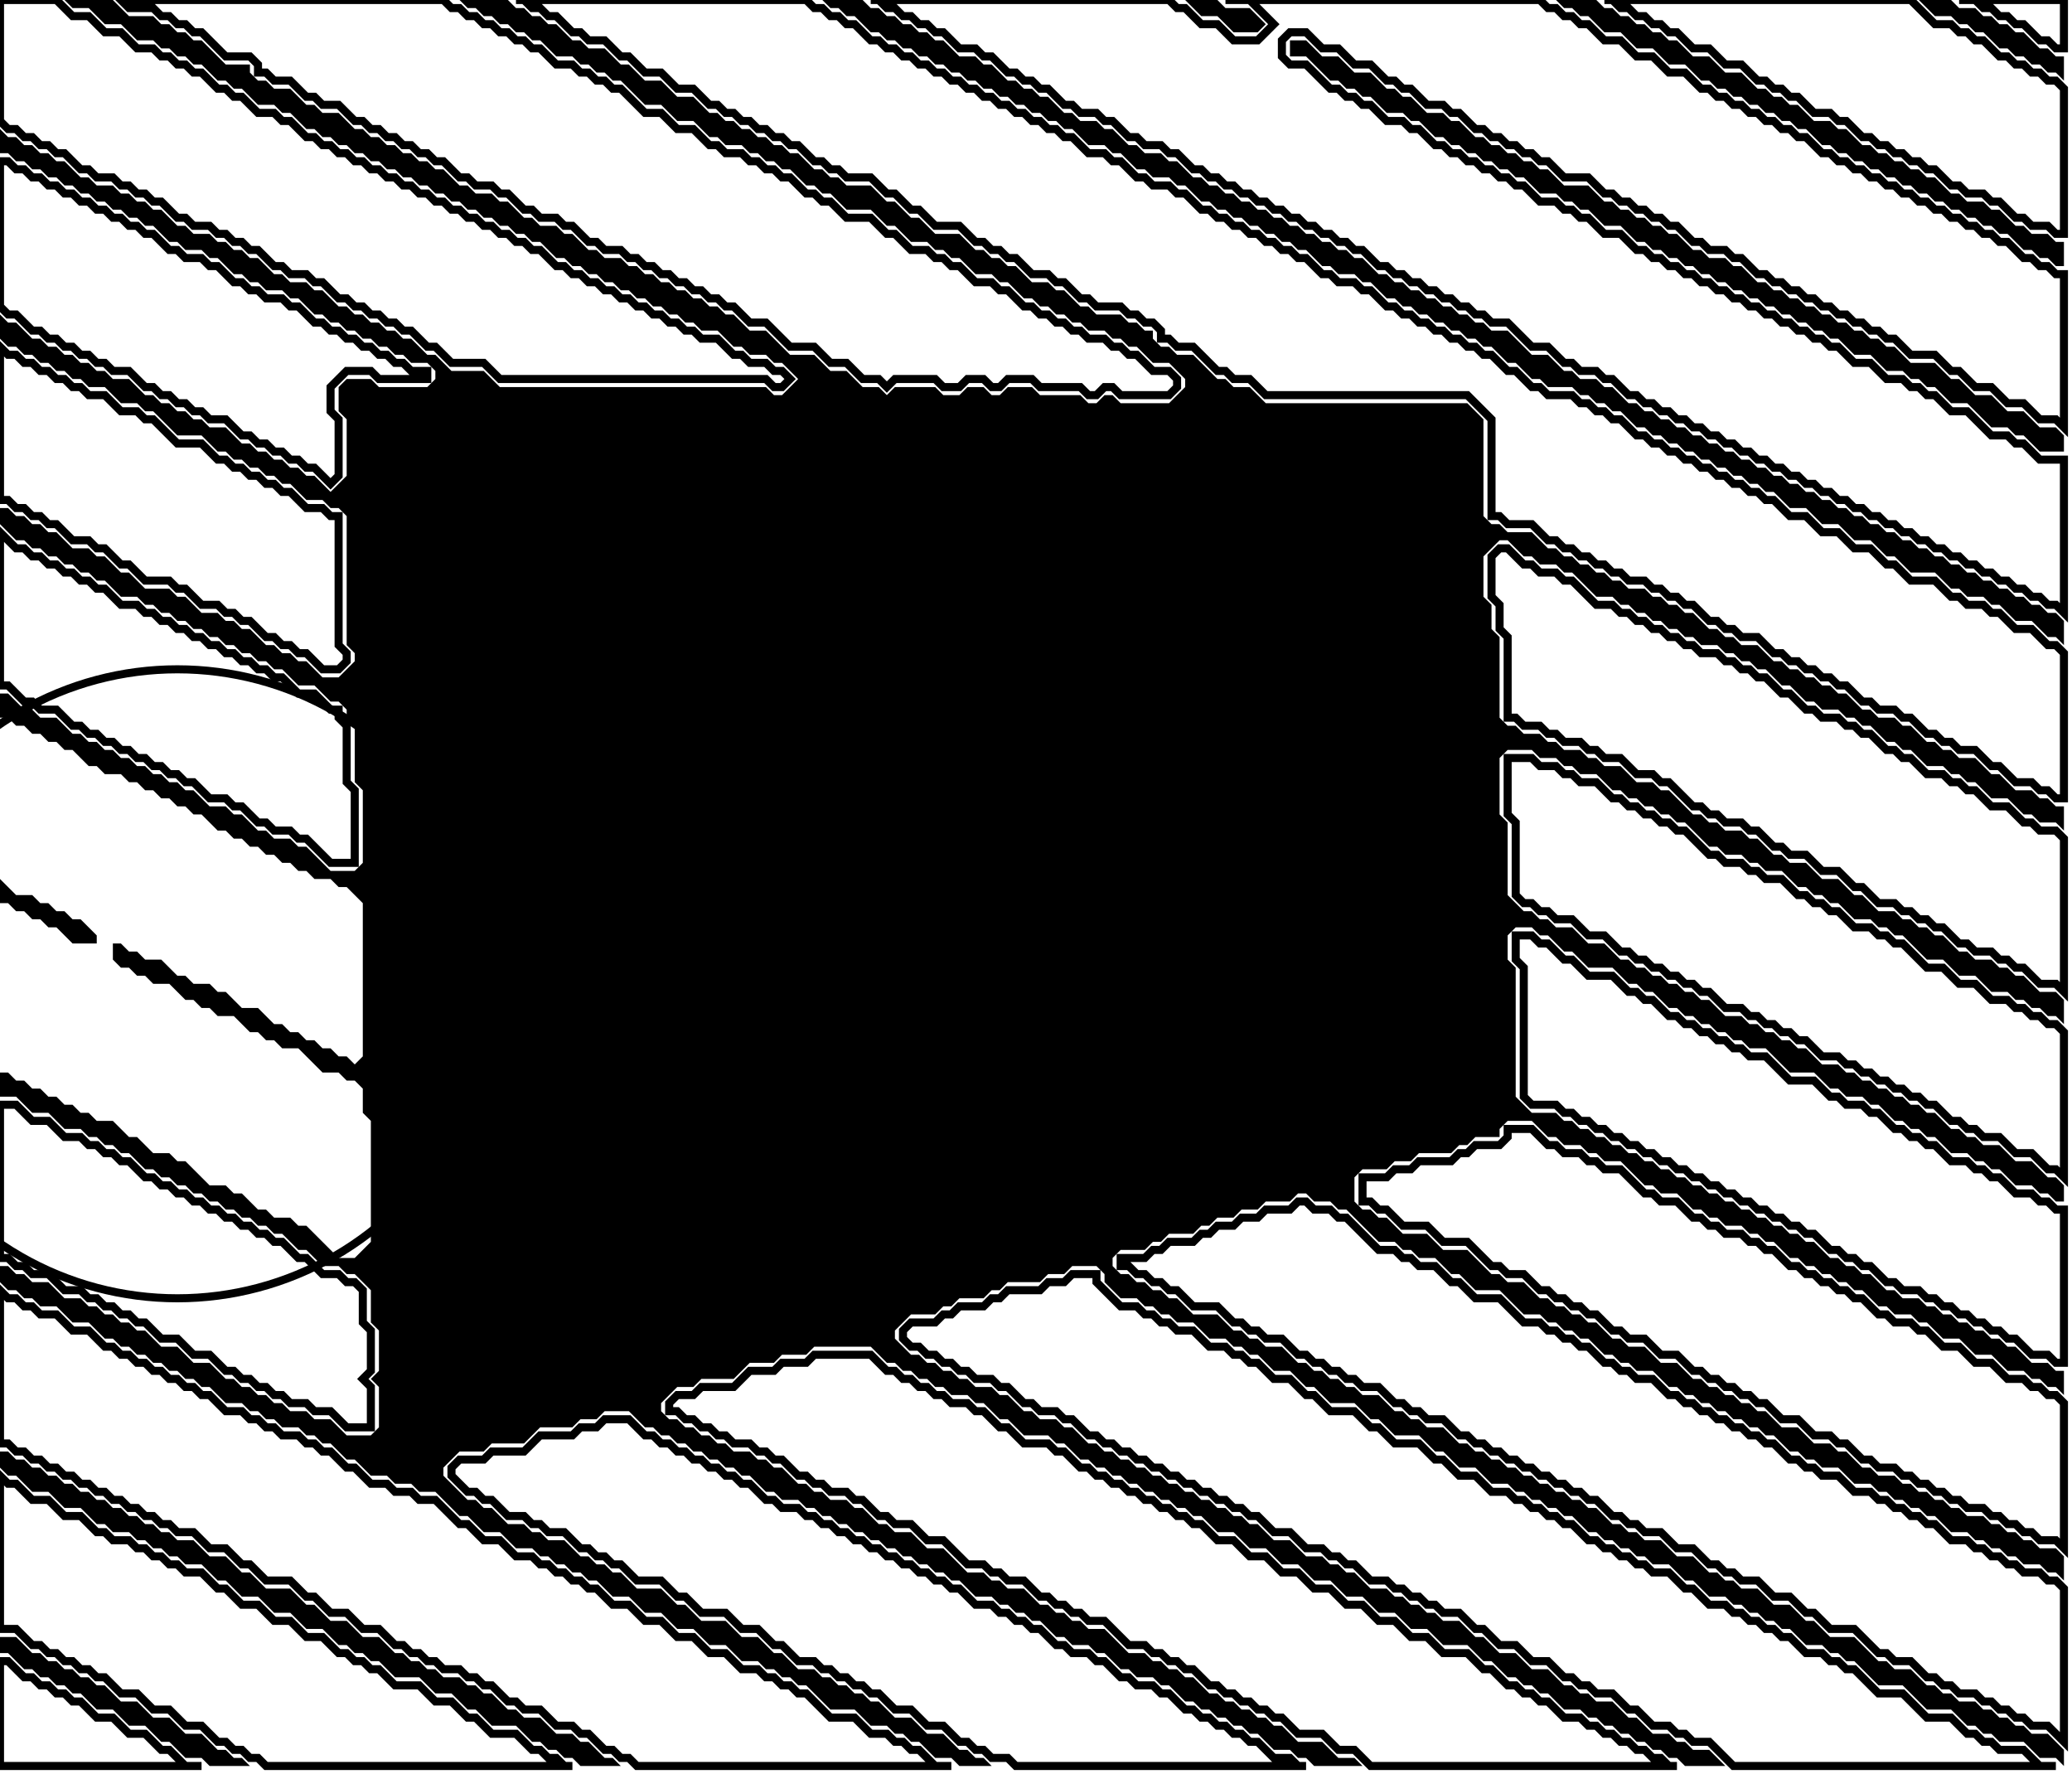 <?xml version='1.0' encoding='utf-8'?>
<svg width="257" height="220" xmlns="http://www.w3.org/2000/svg" viewBox="0 0 257 220"><rect width="257" height="220" fill="white" /><path d="M 0,203 L 0,205 L 1,205 L 3,207 L 4,207 L 5,208 L 6,208 L 7,209 L 8,209 L 9,210 L 10,210 L 12,212 L 14,212 L 16,214 L 18,214 L 20,216 L 21,216 L 23,218 L 25,218 L 26,219 L 32,219 L 31,219 L 30,218 L 29,218 L 28,217 L 27,217 L 25,215 L 23,215 L 21,213 L 19,213 L 17,211 L 15,211 L 13,209 L 12,209 L 11,208 L 10,208 L 9,207 L 8,207 L 7,206 L 6,206 L 5,205 L 4,205 L 2,203 Z" fill="black" /><path d="M 0,180 L 0,182 L 1,183 L 2,183 L 4,185 L 6,185 L 8,187 L 10,187 L 12,189 L 13,189 L 14,190 L 16,190 L 17,191 L 18,191 L 19,192 L 20,192 L 21,193 L 22,193 L 23,194 L 25,194 L 27,196 L 28,196 L 30,198 L 32,198 L 34,200 L 36,200 L 38,202 L 40,202 L 42,204 L 43,204 L 44,205 L 45,205 L 46,206 L 47,206 L 49,208 L 52,208 L 54,210 L 56,210 L 58,212 L 59,212 L 61,214 L 64,214 L 66,216 L 67,216 L 68,217 L 69,217 L 70,218 L 71,218 L 72,219 L 78,219 L 77,219 L 76,218 L 75,218 L 73,216 L 72,216 L 71,215 L 69,215 L 67,213 L 65,213 L 64,212 L 63,212 L 61,210 L 60,210 L 59,209 L 58,209 L 57,208 L 55,208 L 54,207 L 53,207 L 52,206 L 51,206 L 50,205 L 49,205 L 47,203 L 45,203 L 43,201 L 41,201 L 39,199 L 38,199 L 36,197 L 33,197 L 31,195 L 30,195 L 28,193 L 26,193 L 24,191 L 22,191 L 21,190 L 20,190 L 19,189 L 18,189 L 17,188 L 16,188 L 15,187 L 14,187 L 13,186 L 12,186 L 11,185 L 10,185 L 9,184 L 8,184 L 7,183 L 6,183 L 5,182 L 4,182 L 3,181 L 2,181 L 1,180 Z" fill="black" /><path d="M 0,109 L 0,112 L 1,112 L 2,113 L 3,113 L 4,114 L 5,114 L 6,115 L 7,115 L 9,117 L 12,117 L 12,116 L 10,114 L 9,114 L 8,113 L 7,113 L 6,112 L 5,112 L 4,111 L 2,111 Z" fill="black" /><path d="M 160,5 L 160,7 L 162,7 L 165,10 L 166,10 L 167,11 L 168,11 L 169,12 L 170,12 L 172,14 L 174,14 L 175,15 L 176,15 L 178,17 L 179,17 L 180,18 L 181,18 L 182,19 L 183,19 L 184,20 L 185,20 L 186,21 L 187,21 L 188,22 L 189,22 L 191,24 L 193,24 L 194,25 L 195,25 L 196,26 L 197,26 L 199,28 L 201,28 L 203,30 L 204,30 L 205,31 L 206,31 L 207,32 L 208,32 L 209,33 L 210,33 L 211,34 L 212,34 L 213,35 L 214,35 L 215,36 L 216,36 L 217,37 L 218,37 L 219,38 L 220,38 L 221,39 L 222,39 L 223,40 L 224,40 L 225,41 L 226,41 L 227,42 L 228,42 L 230,44 L 232,44 L 234,46 L 236,46 L 237,47 L 238,47 L 239,48 L 240,48 L 242,50 L 244,50 L 247,53 L 249,53 L 250,54 L 251,54 L 253,56 L 256,56 L 256,54 L 255,53 L 253,53 L 251,51 L 249,51 L 247,49 L 245,49 L 243,47 L 242,47 L 240,45 L 237,45 L 235,43 L 234,43 L 233,42 L 232,42 L 231,41 L 230,41 L 229,40 L 228,40 L 227,39 L 226,39 L 225,38 L 224,38 L 223,37 L 222,37 L 221,36 L 220,36 L 219,35 L 218,35 L 216,33 L 215,33 L 214,32 L 212,32 L 211,31 L 210,31 L 208,29 L 207,29 L 206,28 L 205,28 L 204,27 L 203,27 L 202,26 L 201,26 L 200,25 L 199,25 L 197,23 L 194,23 L 192,21 L 191,21 L 190,20 L 189,20 L 188,19 L 187,19 L 186,18 L 185,18 L 184,17 L 183,17 L 181,15 L 180,15 L 179,14 L 177,14 L 175,12 L 174,12 L 173,11 L 172,11 L 170,9 L 168,9 L 166,7 L 164,7 L 162,5 Z" fill="black" /><path d="M 238,0 L 240,2 L 242,2 L 243,3 L 244,3 L 245,4 L 246,4 L 248,6 L 249,6 L 250,7 L 251,7 L 252,8 L 253,8 L 254,9 L 255,9 L 256,10 L 256,7 L 255,7 L 254,6 L 253,6 L 251,4 L 250,4 L 249,3 L 248,3 L 247,2 L 246,2 L 245,1 L 243,1 L 242,0 Z" fill="black" /><path d="M 192,0 L 193,0 L 194,1 L 195,1 L 196,2 L 197,2 L 199,4 L 201,4 L 203,6 L 205,6 L 207,8 L 209,8 L 211,10 L 212,10 L 213,11 L 214,11 L 215,12 L 216,12 L 217,13 L 218,13 L 219,14 L 220,14 L 221,15 L 222,15 L 223,16 L 224,16 L 226,18 L 227,18 L 228,19 L 229,19 L 230,20 L 231,20 L 232,21 L 233,21 L 234,22 L 235,22 L 236,23 L 237,23 L 238,24 L 239,24 L 240,25 L 241,25 L 242,26 L 243,26 L 244,27 L 245,27 L 246,28 L 247,28 L 248,29 L 249,29 L 251,31 L 252,31 L 253,32 L 254,32 L 255,33 L 256,33 L 256,30 L 255,30 L 254,29 L 252,29 L 251,28 L 250,28 L 248,26 L 247,26 L 246,25 L 244,25 L 243,24 L 242,24 L 240,22 L 239,22 L 238,21 L 237,21 L 236,20 L 235,20 L 234,19 L 233,19 L 232,18 L 231,18 L 229,16 L 228,16 L 227,15 L 225,15 L 223,13 L 222,13 L 221,12 L 220,12 L 219,11 L 218,11 L 216,9 L 214,9 L 212,7 L 210,7 L 208,5 L 207,5 L 206,4 L 205,4 L 204,3 L 203,3 L 202,2 L 201,2 L 200,1 L 199,1 L 198,0 Z" fill="black" /><path d="M 146,0 L 147,0 L 149,2 L 151,2 L 153,4 L 156,4 L 157,3 L 155,1 L 152,1 L 151,0 Z" fill="black" /><path d="M 101,0 L 102,0 L 103,1 L 104,1 L 105,2 L 106,2 L 108,4 L 109,4 L 110,5 L 111,5 L 112,6 L 113,6 L 114,7 L 115,7 L 116,8 L 117,8 L 118,9 L 119,9 L 120,10 L 121,10 L 122,11 L 123,11 L 124,12 L 125,12 L 126,13 L 127,13 L 128,14 L 129,14 L 130,15 L 131,15 L 132,16 L 133,16 L 135,18 L 137,18 L 138,19 L 139,19 L 141,21 L 142,21 L 143,22 L 145,22 L 146,23 L 147,23 L 149,25 L 150,25 L 151,26 L 152,26 L 153,27 L 154,27 L 155,28 L 156,28 L 157,29 L 158,29 L 159,30 L 160,30 L 161,31 L 162,31 L 164,33 L 165,33 L 166,34 L 168,34 L 169,35 L 170,35 L 172,37 L 173,37 L 174,38 L 175,38 L 176,39 L 177,39 L 178,40 L 179,40 L 180,41 L 181,41 L 182,42 L 183,42 L 184,43 L 185,43 L 187,45 L 188,45 L 190,47 L 191,47 L 192,48 L 195,48 L 196,49 L 197,49 L 198,50 L 199,50 L 200,51 L 201,51 L 203,53 L 204,53 L 205,54 L 206,54 L 207,55 L 208,55 L 209,56 L 210,56 L 211,57 L 212,57 L 213,58 L 214,58 L 215,59 L 216,59 L 217,60 L 218,60 L 219,61 L 220,61 L 222,63 L 224,63 L 226,65 L 228,65 L 230,67 L 232,67 L 234,69 L 235,69 L 237,71 L 240,71 L 242,73 L 243,73 L 244,74 L 246,74 L 247,75 L 248,75 L 250,77 L 252,77 L 254,79 L 255,79 L 256,80 L 256,77 L 255,76 L 254,76 L 253,75 L 252,75 L 251,74 L 250,74 L 249,73 L 248,73 L 247,72 L 246,72 L 245,71 L 244,71 L 243,70 L 242,70 L 241,69 L 240,69 L 239,68 L 238,68 L 237,67 L 236,67 L 235,66 L 234,66 L 233,65 L 232,65 L 231,64 L 230,64 L 229,63 L 228,63 L 227,62 L 226,62 L 225,61 L 224,61 L 223,60 L 222,60 L 221,59 L 220,59 L 219,58 L 218,58 L 217,57 L 216,57 L 215,56 L 214,56 L 213,55 L 212,55 L 211,54 L 210,54 L 209,53 L 208,53 L 207,52 L 206,52 L 205,51 L 204,51 L 203,50 L 202,50 L 200,48 L 199,48 L 198,47 L 196,47 L 195,46 L 194,46 L 192,44 L 190,44 L 187,41 L 185,41 L 184,40 L 183,40 L 182,39 L 181,39 L 180,38 L 179,38 L 178,37 L 177,37 L 176,36 L 175,36 L 174,35 L 173,35 L 172,34 L 171,34 L 169,32 L 168,32 L 167,31 L 166,31 L 165,30 L 164,30 L 163,29 L 162,29 L 161,28 L 160,28 L 159,27 L 158,27 L 157,26 L 156,26 L 155,25 L 154,25 L 153,24 L 152,24 L 151,23 L 150,23 L 149,22 L 148,22 L 146,20 L 145,20 L 144,19 L 142,19 L 141,18 L 140,18 L 138,16 L 137,16 L 136,15 L 134,15 L 133,14 L 132,14 L 130,12 L 129,12 L 128,11 L 127,11 L 126,10 L 125,10 L 123,8 L 122,8 L 121,7 L 119,7 L 117,5 L 116,5 L 115,4 L 114,4 L 113,3 L 112,3 L 111,2 L 110,2 L 109,1 L 108,1 L 107,0 Z" fill="black" /><path d="M 8,0 L 9,1 L 11,1 L 13,3 L 15,3 L 17,5 L 19,5 L 20,6 L 21,6 L 22,7 L 23,7 L 24,8 L 25,8 L 27,10 L 28,10 L 29,11 L 30,11 L 32,13 L 34,13 L 35,14 L 36,14 L 38,16 L 39,16 L 40,17 L 41,17 L 42,18 L 43,18 L 44,19 L 45,19 L 46,20 L 47,20 L 48,21 L 49,21 L 50,22 L 51,22 L 52,23 L 53,23 L 54,24 L 55,24 L 56,25 L 57,25 L 58,26 L 59,26 L 60,27 L 61,27 L 62,28 L 63,28 L 64,29 L 65,29 L 66,30 L 67,30 L 69,32 L 70,32 L 71,33 L 72,33 L 73,34 L 74,34 L 75,35 L 76,35 L 77,36 L 78,36 L 79,37 L 80,37 L 81,38 L 82,38 L 83,39 L 84,39 L 85,40 L 86,40 L 87,41 L 89,41 L 91,43 L 92,43 L 93,44 L 95,44 L 96,45 L 97,45 L 99,47 L 97,49 L 96,49 L 95,48 L 62,48 L 60,46 L 56,46 L 54,44 L 53,44 L 51,42 L 50,42 L 49,41 L 48,41 L 47,40 L 46,40 L 45,39 L 44,39 L 43,38 L 42,38 L 40,36 L 39,36 L 38,35 L 36,35 L 35,34 L 34,34 L 32,32 L 31,32 L 30,31 L 29,31 L 28,30 L 27,30 L 26,29 L 24,29 L 23,28 L 22,28 L 20,26 L 19,26 L 18,25 L 17,25 L 16,24 L 15,24 L 14,23 L 12,23 L 11,22 L 10,22 L 8,20 L 7,20 L 6,19 L 5,19 L 4,18 L 3,18 L 2,17 L 1,17 L 0,16 L 0,19 L 1,19 L 2,20 L 3,20 L 4,21 L 5,21 L 6,22 L 7,22 L 8,23 L 9,23 L 10,24 L 11,24 L 12,25 L 13,25 L 14,26 L 15,26 L 16,27 L 17,27 L 18,28 L 19,28 L 21,30 L 22,30 L 23,31 L 25,31 L 26,32 L 27,32 L 29,34 L 30,34 L 31,35 L 32,35 L 33,36 L 35,36 L 36,37 L 37,37 L 39,39 L 40,39 L 41,40 L 42,40 L 43,41 L 44,41 L 45,42 L 46,42 L 47,43 L 48,43 L 49,44 L 50,44 L 51,45 L 53,45 L 54,46 L 54,47 L 53,48 L 47,48 L 46,47 L 43,47 L 42,48 L 42,51 L 43,52 L 43,59 L 41,61 L 39,59 L 38,59 L 37,58 L 36,58 L 35,57 L 34,57 L 33,56 L 32,56 L 31,55 L 30,55 L 28,53 L 26,53 L 25,52 L 24,52 L 23,51 L 22,51 L 21,50 L 20,50 L 19,49 L 18,49 L 16,47 L 14,47 L 13,46 L 12,46 L 11,45 L 10,45 L 9,44 L 8,44 L 7,43 L 6,43 L 5,42 L 4,42 L 2,40 L 1,40 L 0,39 L 0,42 L 1,43 L 2,43 L 3,44 L 4,44 L 5,45 L 6,45 L 7,46 L 8,46 L 9,47 L 10,47 L 11,48 L 13,48 L 15,50 L 17,50 L 18,51 L 19,51 L 22,54 L 25,54 L 27,56 L 28,56 L 29,57 L 30,57 L 31,58 L 32,58 L 33,59 L 34,59 L 35,60 L 36,60 L 38,62 L 40,62 L 41,63 L 42,63 L 43,64 L 43,80 L 44,81 L 44,82 L 42,84 L 40,84 L 38,82 L 37,82 L 36,81 L 35,81 L 34,80 L 33,80 L 31,78 L 30,78 L 29,77 L 28,77 L 27,76 L 25,76 L 23,74 L 22,74 L 21,73 L 18,73 L 16,71 L 15,71 L 13,69 L 12,69 L 11,68 L 9,68 L 7,66 L 6,66 L 5,65 L 4,65 L 3,64 L 2,64 L 1,63 L 0,63 L 0,65 L 2,67 L 3,67 L 4,68 L 5,68 L 6,69 L 7,69 L 8,70 L 9,70 L 10,71 L 11,71 L 12,72 L 13,72 L 15,74 L 17,74 L 18,75 L 19,75 L 20,76 L 21,76 L 22,77 L 23,77 L 24,78 L 25,78 L 26,79 L 27,79 L 28,80 L 29,80 L 30,81 L 31,81 L 32,82 L 33,82 L 34,83 L 35,83 L 37,85 L 39,85 L 41,87 L 42,87 L 43,88 L 43,89 L 44,90 L 44,97 L 45,98 L 45,107 L 44,108 L 41,108 L 38,105 L 37,105 L 36,104 L 34,104 L 33,103 L 32,103 L 30,101 L 29,101 L 28,100 L 26,100 L 24,98 L 23,98 L 22,97 L 21,97 L 20,96 L 19,96 L 18,95 L 17,95 L 16,94 L 15,94 L 14,93 L 13,93 L 12,92 L 11,92 L 10,91 L 9,91 L 7,89 L 5,89 L 4,88 L 3,88 L 1,86 L 0,86 L 0,89 L 1,89 L 2,90 L 3,90 L 4,91 L 5,91 L 6,92 L 7,92 L 8,93 L 9,93 L 11,95 L 12,95 L 13,96 L 15,96 L 16,97 L 17,97 L 18,98 L 19,98 L 20,99 L 21,99 L 22,100 L 23,100 L 24,101 L 25,101 L 27,103 L 28,103 L 29,104 L 30,104 L 31,105 L 32,105 L 33,106 L 34,106 L 35,107 L 36,107 L 37,108 L 38,108 L 39,109 L 41,109 L 42,110 L 43,110 L 45,112 L 45,131 L 44,132 L 43,131 L 42,131 L 41,130 L 40,130 L 39,129 L 38,129 L 37,128 L 36,128 L 35,127 L 34,127 L 32,125 L 30,125 L 28,123 L 27,123 L 26,122 L 24,122 L 23,121 L 22,121 L 20,119 L 18,119 L 17,118 L 16,118 L 15,117 L 14,117 L 14,119 L 15,120 L 16,120 L 17,121 L 18,121 L 19,122 L 21,122 L 23,124 L 24,124 L 25,125 L 26,125 L 27,126 L 29,126 L 31,128 L 32,128 L 33,129 L 34,129 L 35,130 L 37,130 L 40,133 L 42,133 L 43,134 L 44,134 L 45,135 L 45,138 L 46,139 L 46,154 L 44,156 L 42,156 L 38,152 L 37,152 L 36,151 L 34,151 L 33,150 L 32,150 L 30,148 L 29,148 L 28,147 L 26,147 L 23,144 L 22,144 L 21,143 L 19,143 L 17,141 L 16,141 L 14,139 L 12,139 L 11,138 L 10,138 L 9,137 L 8,137 L 7,136 L 6,136 L 5,135 L 4,135 L 3,134 L 2,134 L 1,133 L 0,133 L 0,136 L 2,136 L 4,138 L 6,138 L 8,140 L 10,140 L 11,141 L 12,141 L 13,142 L 14,142 L 15,143 L 16,143 L 18,145 L 19,145 L 20,146 L 21,146 L 22,147 L 23,147 L 24,148 L 25,148 L 26,149 L 27,149 L 28,150 L 29,150 L 30,151 L 31,151 L 32,152 L 33,152 L 34,153 L 35,153 L 37,155 L 38,155 L 40,157 L 42,157 L 43,158 L 44,158 L 46,160 L 46,164 L 47,165 L 47,170 L 46,171 L 47,172 L 47,177 L 46,178 L 43,178 L 41,176 L 39,176 L 38,175 L 36,175 L 35,174 L 34,174 L 33,173 L 32,173 L 31,172 L 30,172 L 29,171 L 28,171 L 26,169 L 24,169 L 22,167 L 20,167 L 18,165 L 17,165 L 16,164 L 15,164 L 14,163 L 13,163 L 12,162 L 11,162 L 10,161 L 8,161 L 6,159 L 4,159 L 3,158 L 2,158 L 1,157 L 0,157 L 0,159 L 1,160 L 2,160 L 3,161 L 4,161 L 5,162 L 7,162 L 9,164 L 11,164 L 13,166 L 14,166 L 15,167 L 16,167 L 17,168 L 18,168 L 19,169 L 20,169 L 21,170 L 22,170 L 23,171 L 24,171 L 25,172 L 26,172 L 28,174 L 30,174 L 31,175 L 32,175 L 33,176 L 34,176 L 35,177 L 37,177 L 38,178 L 39,178 L 40,179 L 41,179 L 43,181 L 44,181 L 46,183 L 48,183 L 49,184 L 51,184 L 52,185 L 54,185 L 57,188 L 58,188 L 60,190 L 62,190 L 64,192 L 66,192 L 67,193 L 68,193 L 69,194 L 70,194 L 71,195 L 72,195 L 73,196 L 74,196 L 76,198 L 78,198 L 80,200 L 82,200 L 84,202 L 86,202 L 88,204 L 90,204 L 92,206 L 94,206 L 95,207 L 96,207 L 97,208 L 98,208 L 99,209 L 100,209 L 103,212 L 106,212 L 108,214 L 110,214 L 111,215 L 112,215 L 113,216 L 114,216 L 116,218 L 118,218 L 119,219 L 125,219 L 123,219 L 122,218 L 121,218 L 120,217 L 119,217 L 117,215 L 115,215 L 113,213 L 111,213 L 109,211 L 108,211 L 107,210 L 106,210 L 105,209 L 104,209 L 103,208 L 102,208 L 101,207 L 99,207 L 97,205 L 96,205 L 94,203 L 92,203 L 90,201 L 87,201 L 85,199 L 84,199 L 82,197 L 79,197 L 77,195 L 76,195 L 75,194 L 74,194 L 73,193 L 72,193 L 70,191 L 68,191 L 67,190 L 66,190 L 65,189 L 63,189 L 61,187 L 60,187 L 59,186 L 58,186 L 55,183 L 55,182 L 57,180 L 60,180 L 61,179 L 65,179 L 67,177 L 71,177 L 72,176 L 74,176 L 75,175 L 78,175 L 80,177 L 81,177 L 82,178 L 83,178 L 84,179 L 85,179 L 86,180 L 87,180 L 88,181 L 89,181 L 90,182 L 91,182 L 92,183 L 93,183 L 95,185 L 96,185 L 97,186 L 99,186 L 100,187 L 101,187 L 102,188 L 103,188 L 104,189 L 105,189 L 106,190 L 107,190 L 108,191 L 109,191 L 110,192 L 111,192 L 112,193 L 113,193 L 114,194 L 115,194 L 116,195 L 117,195 L 118,196 L 119,196 L 121,198 L 123,198 L 124,199 L 125,199 L 126,200 L 127,200 L 128,201 L 129,201 L 131,203 L 132,203 L 133,204 L 135,204 L 136,205 L 137,205 L 139,207 L 140,207 L 141,208 L 143,208 L 144,209 L 145,209 L 147,211 L 148,211 L 149,212 L 150,212 L 151,213 L 152,213 L 153,214 L 154,214 L 155,215 L 156,215 L 158,217 L 160,217 L 161,218 L 162,218 L 163,219 L 169,219 L 168,218 L 166,218 L 164,216 L 161,216 L 159,214 L 158,214 L 157,213 L 156,213 L 155,212 L 154,212 L 153,211 L 152,211 L 151,210 L 150,210 L 148,208 L 147,208 L 146,207 L 145,207 L 144,206 L 143,206 L 142,205 L 140,205 L 137,202 L 135,202 L 134,201 L 133,201 L 132,200 L 131,200 L 130,199 L 129,199 L 127,197 L 125,197 L 124,196 L 123,196 L 122,195 L 120,195 L 117,192 L 115,192 L 113,190 L 111,190 L 110,189 L 109,189 L 107,187 L 106,187 L 105,186 L 103,186 L 102,185 L 101,185 L 100,184 L 99,184 L 97,182 L 96,182 L 95,181 L 94,181 L 93,180 L 91,180 L 90,179 L 89,179 L 88,178 L 87,178 L 86,177 L 85,177 L 84,176 L 83,176 L 82,175 L 82,174 L 84,172 L 86,172 L 87,171 L 91,171 L 93,169 L 96,169 L 97,168 L 100,168 L 101,167 L 108,167 L 110,169 L 111,169 L 112,170 L 113,170 L 114,171 L 115,171 L 116,172 L 117,172 L 118,173 L 120,173 L 121,174 L 122,174 L 124,176 L 125,176 L 127,178 L 130,178 L 131,179 L 132,179 L 134,181 L 135,181 L 136,182 L 137,182 L 138,183 L 139,183 L 140,184 L 141,184 L 142,185 L 143,185 L 144,186 L 145,186 L 146,187 L 147,187 L 148,188 L 149,188 L 151,190 L 153,190 L 155,192 L 157,192 L 159,194 L 161,194 L 163,196 L 165,196 L 167,198 L 169,198 L 171,200 L 173,200 L 175,202 L 177,202 L 179,204 L 182,204 L 184,206 L 185,206 L 187,208 L 188,208 L 189,209 L 190,209 L 191,210 L 192,210 L 194,212 L 196,212 L 197,213 L 198,213 L 199,214 L 200,214 L 201,215 L 202,215 L 203,216 L 204,216 L 205,217 L 206,217 L 207,218 L 208,218 L 209,219 L 214,219 L 212,217 L 210,217 L 209,216 L 208,216 L 207,215 L 205,215 L 203,213 L 202,213 L 200,211 L 198,211 L 197,210 L 196,210 L 195,209 L 194,209 L 192,207 L 190,207 L 188,205 L 186,205 L 184,203 L 183,203 L 181,201 L 179,201 L 178,200 L 177,200 L 176,199 L 175,199 L 174,198 L 173,198 L 172,197 L 170,197 L 168,195 L 167,195 L 166,194 L 165,194 L 164,193 L 162,193 L 160,191 L 158,191 L 156,189 L 155,189 L 154,188 L 153,188 L 152,187 L 151,187 L 150,186 L 149,186 L 148,185 L 147,185 L 146,184 L 145,184 L 144,183 L 143,183 L 142,182 L 141,182 L 140,181 L 139,181 L 138,180 L 137,180 L 136,179 L 135,179 L 133,177 L 132,177 L 131,176 L 129,176 L 128,175 L 127,175 L 125,173 L 124,173 L 123,172 L 121,172 L 120,171 L 119,171 L 118,170 L 117,170 L 116,169 L 115,169 L 114,168 L 113,168 L 111,166 L 111,165 L 113,163 L 116,163 L 117,162 L 118,162 L 119,161 L 122,161 L 123,160 L 124,160 L 125,159 L 129,159 L 130,158 L 132,158 L 133,157 L 136,157 L 137,158 L 137,159 L 139,161 L 141,161 L 142,162 L 143,162 L 144,163 L 145,163 L 146,164 L 148,164 L 150,166 L 152,166 L 153,167 L 154,167 L 155,168 L 156,168 L 158,170 L 160,170 L 162,172 L 163,172 L 165,174 L 168,174 L 170,176 L 171,176 L 173,178 L 176,178 L 178,180 L 179,180 L 181,182 L 183,182 L 185,184 L 187,184 L 188,185 L 189,185 L 190,186 L 191,186 L 192,187 L 193,187 L 194,188 L 195,188 L 197,190 L 198,190 L 199,191 L 200,191 L 201,192 L 202,192 L 203,193 L 204,193 L 205,194 L 207,194 L 209,196 L 210,196 L 212,198 L 214,198 L 215,199 L 216,199 L 217,200 L 218,200 L 219,201 L 220,201 L 221,202 L 222,202 L 224,204 L 226,204 L 227,205 L 228,205 L 229,206 L 230,206 L 233,209 L 236,209 L 239,212 L 242,212 L 244,214 L 245,214 L 246,215 L 247,215 L 248,216 L 251,216 L 253,218 L 255,218 L 256,219 L 256,217 L 254,215 L 252,215 L 251,214 L 250,214 L 249,213 L 248,213 L 247,212 L 246,212 L 245,211 L 243,211 L 242,210 L 241,210 L 240,209 L 239,209 L 237,207 L 235,207 L 234,206 L 233,206 L 230,203 L 227,203 L 225,201 L 224,201 L 222,199 L 220,199 L 218,197 L 216,197 L 215,196 L 214,196 L 213,195 L 212,195 L 210,193 L 208,193 L 206,191 L 204,191 L 203,190 L 202,190 L 201,189 L 200,189 L 198,187 L 197,187 L 196,186 L 195,186 L 194,185 L 193,185 L 192,184 L 191,184 L 190,183 L 189,183 L 188,182 L 187,182 L 186,181 L 185,181 L 184,180 L 183,180 L 182,179 L 181,179 L 179,177 L 177,177 L 176,176 L 175,176 L 174,175 L 173,175 L 171,173 L 169,173 L 168,172 L 167,172 L 166,171 L 165,171 L 164,170 L 163,170 L 162,169 L 161,169 L 159,167 L 157,167 L 156,166 L 155,166 L 154,165 L 153,165 L 151,163 L 148,163 L 146,161 L 145,161 L 144,160 L 143,160 L 142,159 L 141,159 L 140,158 L 139,158 L 138,157 L 138,156 L 139,155 L 142,155 L 143,154 L 144,154 L 145,153 L 148,153 L 149,152 L 150,152 L 151,151 L 153,151 L 154,150 L 156,150 L 157,149 L 160,149 L 161,148 L 162,148 L 163,149 L 165,149 L 166,150 L 167,150 L 171,154 L 173,154 L 174,155 L 175,155 L 176,156 L 178,156 L 180,158 L 181,158 L 183,160 L 186,160 L 189,163 L 191,163 L 192,164 L 193,164 L 194,165 L 195,165 L 196,166 L 197,166 L 199,168 L 200,168 L 201,169 L 202,169 L 203,170 L 205,170 L 207,172 L 208,172 L 209,173 L 210,173 L 211,174 L 212,174 L 213,175 L 214,175 L 215,176 L 216,176 L 217,177 L 218,177 L 219,178 L 220,178 L 222,180 L 223,180 L 224,181 L 225,181 L 226,182 L 228,182 L 230,184 L 232,184 L 233,185 L 234,185 L 235,186 L 236,186 L 237,187 L 238,187 L 239,188 L 240,188 L 242,190 L 244,190 L 245,191 L 246,191 L 247,192 L 248,192 L 249,193 L 250,193 L 251,194 L 253,194 L 254,195 L 255,195 L 256,196 L 256,193 L 255,192 L 253,192 L 252,191 L 251,191 L 250,190 L 249,190 L 248,189 L 247,189 L 246,188 L 244,188 L 243,187 L 242,187 L 241,186 L 240,186 L 239,185 L 238,185 L 237,184 L 236,184 L 235,183 L 233,183 L 232,182 L 231,182 L 229,180 L 228,180 L 227,179 L 225,179 L 223,177 L 221,177 L 219,175 L 218,175 L 217,174 L 216,174 L 215,173 L 214,173 L 213,172 L 212,172 L 211,171 L 210,171 L 208,169 L 206,169 L 204,167 L 202,167 L 201,166 L 200,166 L 198,164 L 197,164 L 196,163 L 195,163 L 194,162 L 193,162 L 192,161 L 191,161 L 189,159 L 187,159 L 186,158 L 185,158 L 182,155 L 179,155 L 177,153 L 174,153 L 172,151 L 171,151 L 170,150 L 169,150 L 168,149 L 168,146 L 169,145 L 172,145 L 173,144 L 175,144 L 176,143 L 180,143 L 181,142 L 182,142 L 183,141 L 186,141 L 186,140 L 187,139 L 190,139 L 192,141 L 193,141 L 194,142 L 196,142 L 197,143 L 198,143 L 199,144 L 201,144 L 204,147 L 205,147 L 206,148 L 208,148 L 210,150 L 211,150 L 212,151 L 213,151 L 214,152 L 216,152 L 217,153 L 218,153 L 219,154 L 220,154 L 222,156 L 223,156 L 224,157 L 225,157 L 226,158 L 227,158 L 228,159 L 229,159 L 230,160 L 231,160 L 233,162 L 234,162 L 235,163 L 237,163 L 238,164 L 239,164 L 241,166 L 243,166 L 245,168 L 247,168 L 249,170 L 251,170 L 252,171 L 253,171 L 254,172 L 255,172 L 256,173 L 256,170 L 255,170 L 254,169 L 252,169 L 250,167 L 249,167 L 248,166 L 247,166 L 246,165 L 245,165 L 244,164 L 243,164 L 242,163 L 241,163 L 240,162 L 239,162 L 238,161 L 236,161 L 235,160 L 234,160 L 232,158 L 231,158 L 230,157 L 229,157 L 228,156 L 227,156 L 225,154 L 224,154 L 223,153 L 222,153 L 221,152 L 220,152 L 219,151 L 218,151 L 217,150 L 216,150 L 215,149 L 214,149 L 213,148 L 212,148 L 211,147 L 210,147 L 209,146 L 208,146 L 207,145 L 206,145 L 205,144 L 204,144 L 203,143 L 202,143 L 201,142 L 200,142 L 199,141 L 198,141 L 197,140 L 196,140 L 195,139 L 194,139 L 193,138 L 190,138 L 188,136 L 188,120 L 187,119 L 187,116 L 188,115 L 190,115 L 191,116 L 192,116 L 194,118 L 195,118 L 197,120 L 200,120 L 202,122 L 203,122 L 204,123 L 205,123 L 207,125 L 208,125 L 209,126 L 210,126 L 211,127 L 212,127 L 213,128 L 214,128 L 215,129 L 216,129 L 217,130 L 219,130 L 222,133 L 225,133 L 227,135 L 228,135 L 229,136 L 231,136 L 232,137 L 233,137 L 235,139 L 236,139 L 237,140 L 238,140 L 239,141 L 240,141 L 242,143 L 244,143 L 245,144 L 246,144 L 247,145 L 248,145 L 250,147 L 252,147 L 253,148 L 254,148 L 255,149 L 256,149 L 256,147 L 255,146 L 254,146 L 252,144 L 250,144 L 248,142 L 246,142 L 245,141 L 244,141 L 243,140 L 242,140 L 240,138 L 239,138 L 238,137 L 237,137 L 236,136 L 235,136 L 234,135 L 233,135 L 232,134 L 231,134 L 230,133 L 229,133 L 228,132 L 226,132 L 224,130 L 223,130 L 222,129 L 221,129 L 220,128 L 219,128 L 218,127 L 217,127 L 216,126 L 214,126 L 212,124 L 211,124 L 210,123 L 209,123 L 208,122 L 207,122 L 206,121 L 205,121 L 204,120 L 203,120 L 202,119 L 201,119 L 199,117 L 197,117 L 195,115 L 193,115 L 192,114 L 191,114 L 190,113 L 189,113 L 187,111 L 187,102 L 186,101 L 186,94 L 187,93 L 190,93 L 191,94 L 193,94 L 194,95 L 195,95 L 196,96 L 198,96 L 200,98 L 201,98 L 202,99 L 203,99 L 204,100 L 205,100 L 206,101 L 207,101 L 208,102 L 209,102 L 212,105 L 213,105 L 214,106 L 216,106 L 217,107 L 218,107 L 219,108 L 221,108 L 223,110 L 224,110 L 225,111 L 226,111 L 227,112 L 228,112 L 230,114 L 232,114 L 233,115 L 234,115 L 235,116 L 236,116 L 239,119 L 241,119 L 243,121 L 245,121 L 247,123 L 249,123 L 250,124 L 251,124 L 252,125 L 253,125 L 254,126 L 255,126 L 256,127 L 256,124 L 255,123 L 253,123 L 251,121 L 250,121 L 249,120 L 248,120 L 247,119 L 245,119 L 244,118 L 243,118 L 241,116 L 240,116 L 239,115 L 238,115 L 237,114 L 236,114 L 235,113 L 233,113 L 231,111 L 230,111 L 228,109 L 226,109 L 224,107 L 222,107 L 221,106 L 220,106 L 218,104 L 217,104 L 216,103 L 214,103 L 213,102 L 212,102 L 211,101 L 210,101 L 207,98 L 206,98 L 205,97 L 203,97 L 201,95 L 199,95 L 198,94 L 197,94 L 196,93 L 194,93 L 193,92 L 192,92 L 191,91 L 189,91 L 188,90 L 187,90 L 186,89 L 186,79 L 185,78 L 185,75 L 184,74 L 184,69 L 186,67 L 187,67 L 189,69 L 190,69 L 191,70 L 193,70 L 194,71 L 195,71 L 198,74 L 200,74 L 201,75 L 202,75 L 203,76 L 204,76 L 205,77 L 206,77 L 207,78 L 208,78 L 209,79 L 210,79 L 211,80 L 213,80 L 214,81 L 215,81 L 216,82 L 217,82 L 218,83 L 219,83 L 221,85 L 222,85 L 224,87 L 225,87 L 226,88 L 228,88 L 229,89 L 230,89 L 231,90 L 232,90 L 234,92 L 235,92 L 236,93 L 237,93 L 239,95 L 241,95 L 242,96 L 243,96 L 244,97 L 245,97 L 247,99 L 249,99 L 251,101 L 252,101 L 253,102 L 255,102 L 256,103 L 256,100 L 255,100 L 254,99 L 253,99 L 252,98 L 250,98 L 248,96 L 247,96 L 245,94 L 243,94 L 242,93 L 241,93 L 240,92 L 239,92 L 237,90 L 236,90 L 235,89 L 233,89 L 232,88 L 231,88 L 229,86 L 228,86 L 227,85 L 226,85 L 225,84 L 224,84 L 223,83 L 222,83 L 221,82 L 220,82 L 218,80 L 216,80 L 215,79 L 214,79 L 213,78 L 212,78 L 210,76 L 209,76 L 208,75 L 207,75 L 206,74 L 205,74 L 204,73 L 202,73 L 201,72 L 200,72 L 199,71 L 198,71 L 197,70 L 196,70 L 195,69 L 194,69 L 193,68 L 192,68 L 190,66 L 187,66 L 186,65 L 185,65 L 184,64 L 184,52 L 182,50 L 157,50 L 155,48 L 153,48 L 152,47 L 151,47 L 148,44 L 146,44 L 145,43 L 144,43 L 143,42 L 143,41 L 142,41 L 141,40 L 140,40 L 139,39 L 136,39 L 135,38 L 134,38 L 132,36 L 131,36 L 130,35 L 128,35 L 126,33 L 125,33 L 124,32 L 123,32 L 122,31 L 121,31 L 119,29 L 116,29 L 114,27 L 113,27 L 111,25 L 110,25 L 108,23 L 105,23 L 104,22 L 103,22 L 102,21 L 101,21 L 99,19 L 98,19 L 97,18 L 96,18 L 95,17 L 94,17 L 93,16 L 92,16 L 91,15 L 90,15 L 89,14 L 88,14 L 86,12 L 84,12 L 82,10 L 80,10 L 78,8 L 77,8 L 75,6 L 73,6 L 72,5 L 71,5 L 69,3 L 68,3 L 67,2 L 66,2 L 65,1 L 64,1 L 63,0 L 56,0 L 57,0 L 58,1 L 59,1 L 60,2 L 61,2 L 62,3 L 63,3 L 64,4 L 65,4 L 66,5 L 67,5 L 69,7 L 71,7 L 72,8 L 73,8 L 74,9 L 75,9 L 76,10 L 77,10 L 80,13 L 82,13 L 84,15 L 86,15 L 88,17 L 89,17 L 90,18 L 92,18 L 93,19 L 94,19 L 95,20 L 96,20 L 97,21 L 98,21 L 100,23 L 101,23 L 102,24 L 103,24 L 105,26 L 108,26 L 110,28 L 111,28 L 113,30 L 115,30 L 116,31 L 117,31 L 118,32 L 119,32 L 121,34 L 123,34 L 124,35 L 125,35 L 127,37 L 128,37 L 129,38 L 130,38 L 131,39 L 132,39 L 133,40 L 134,40 L 135,41 L 137,41 L 138,42 L 139,42 L 140,43 L 141,43 L 143,45 L 145,45 L 147,47 L 147,48 L 145,50 L 139,50 L 138,49 L 137,49 L 136,50 L 135,50 L 134,49 L 129,49 L 128,48 L 125,48 L 124,49 L 123,49 L 122,48 L 120,48 L 119,49 L 117,49 L 116,48 L 111,48 L 110,49 L 109,48 L 107,48 L 105,46 L 103,46 L 101,44 L 98,44 L 95,41 L 93,41 L 91,39 L 90,39 L 89,38 L 88,38 L 87,37 L 86,37 L 85,36 L 84,36 L 83,35 L 82,35 L 81,34 L 80,34 L 79,33 L 78,33 L 77,32 L 75,32 L 74,31 L 73,31 L 71,29 L 70,29 L 69,28 L 67,28 L 66,27 L 65,27 L 63,25 L 62,25 L 61,24 L 59,24 L 58,23 L 57,23 L 55,21 L 54,21 L 53,20 L 52,20 L 51,19 L 50,19 L 49,18 L 48,18 L 47,17 L 46,17 L 45,16 L 44,16 L 42,14 L 40,14 L 39,13 L 38,13 L 36,11 L 34,11 L 33,10 L 32,10 L 31,9 L 31,8 L 28,8 L 25,5 L 24,5 L 23,4 L 22,4 L 21,3 L 20,3 L 19,2 L 16,2 L 14,0 Z" fill="black" /><path d="M 0,206 L 0,219 L 25,219 L 23,219 L 21,217 L 20,217 L 18,215 L 16,215 L 14,213 L 12,213 L 10,211 L 9,211 L 8,210 L 7,210 L 6,209 L 5,209 L 4,208 L 3,208 L 1,206 Z" fill="none" stroke="black" stroke-width="1" /><path d="M 0,183 L 0,202 L 2,202 L 4,204 L 5,204 L 6,205 L 7,205 L 8,206 L 9,206 L 10,207 L 11,207 L 12,208 L 13,208 L 15,210 L 17,210 L 19,212 L 21,212 L 23,214 L 25,214 L 27,216 L 28,216 L 29,217 L 30,217 L 31,218 L 32,218 L 33,219 L 71,219 L 70,219 L 69,218 L 68,218 L 67,217 L 66,217 L 64,215 L 61,215 L 59,213 L 58,213 L 56,211 L 54,211 L 52,209 L 49,209 L 47,207 L 46,207 L 45,206 L 44,206 L 43,205 L 42,205 L 40,203 L 38,203 L 36,201 L 34,201 L 32,199 L 30,199 L 28,197 L 27,197 L 25,195 L 23,195 L 22,194 L 21,194 L 20,193 L 19,193 L 18,192 L 17,192 L 16,191 L 14,191 L 13,190 L 12,190 L 10,188 L 8,188 L 6,186 L 4,186 L 2,184 L 1,184 Z" fill="none" stroke="black" stroke-width="1" /><path d="M 75,176 L 74,177 L 72,177 L 71,178 L 67,178 L 65,180 L 61,180 L 60,181 L 57,181 L 56,182 L 56,183 L 58,185 L 59,185 L 60,186 L 61,186 L 63,188 L 65,188 L 66,189 L 67,189 L 68,190 L 70,190 L 72,192 L 73,192 L 74,193 L 75,193 L 76,194 L 77,194 L 79,196 L 82,196 L 84,198 L 85,198 L 87,200 L 90,200 L 92,202 L 94,202 L 96,204 L 97,204 L 99,206 L 101,206 L 102,207 L 103,207 L 104,208 L 105,208 L 106,209 L 107,209 L 108,210 L 109,210 L 111,212 L 113,212 L 115,214 L 117,214 L 119,216 L 120,216 L 121,217 L 122,217 L 123,218 L 125,218 L 126,219 L 162,219 L 161,219 L 160,218 L 158,218 L 156,216 L 155,216 L 154,215 L 153,215 L 152,214 L 151,214 L 150,213 L 149,213 L 148,212 L 147,212 L 145,210 L 144,210 L 143,209 L 141,209 L 140,208 L 139,208 L 137,206 L 136,206 L 135,205 L 133,205 L 132,204 L 131,204 L 129,202 L 128,202 L 127,201 L 126,201 L 125,200 L 124,200 L 123,199 L 121,199 L 119,197 L 118,197 L 117,196 L 116,196 L 115,195 L 114,195 L 113,194 L 112,194 L 111,193 L 110,193 L 109,192 L 108,192 L 107,191 L 106,191 L 105,190 L 104,190 L 103,189 L 102,189 L 101,188 L 100,188 L 99,187 L 97,187 L 96,186 L 95,186 L 93,184 L 92,184 L 91,183 L 90,183 L 89,182 L 88,182 L 87,181 L 86,181 L 85,180 L 84,180 L 83,179 L 82,179 L 81,178 L 80,178 L 78,176 Z" fill="none" stroke="black" stroke-width="1" /><path d="M 101,168 L 100,169 L 97,169 L 96,170 L 93,170 L 91,172 L 87,172 L 86,173 L 84,173 L 83,174 L 83,175 L 84,175 L 85,176 L 86,176 L 87,177 L 88,177 L 89,178 L 90,178 L 91,179 L 93,179 L 94,180 L 95,180 L 96,181 L 97,181 L 99,183 L 100,183 L 101,184 L 102,184 L 103,185 L 105,185 L 106,186 L 107,186 L 109,188 L 110,188 L 111,189 L 113,189 L 115,191 L 117,191 L 120,194 L 122,194 L 123,195 L 124,195 L 125,196 L 127,196 L 129,198 L 130,198 L 131,199 L 132,199 L 133,200 L 134,200 L 135,201 L 137,201 L 140,204 L 142,204 L 143,205 L 144,205 L 145,206 L 146,206 L 147,207 L 148,207 L 150,209 L 151,209 L 152,210 L 153,210 L 154,211 L 155,211 L 156,212 L 157,212 L 158,213 L 159,213 L 161,215 L 164,215 L 166,217 L 168,217 L 170,219 L 208,219 L 207,219 L 206,218 L 205,218 L 204,217 L 203,217 L 202,216 L 201,216 L 200,215 L 199,215 L 198,214 L 197,214 L 196,213 L 194,213 L 192,211 L 191,211 L 190,210 L 189,210 L 188,209 L 187,209 L 185,207 L 184,207 L 182,205 L 179,205 L 177,203 L 175,203 L 173,201 L 171,201 L 169,199 L 167,199 L 165,197 L 163,197 L 161,195 L 159,195 L 157,193 L 155,193 L 153,191 L 151,191 L 149,189 L 148,189 L 147,188 L 146,188 L 145,187 L 144,187 L 143,186 L 142,186 L 141,185 L 140,185 L 139,184 L 138,184 L 137,183 L 136,183 L 135,182 L 134,182 L 132,180 L 131,180 L 130,179 L 127,179 L 125,177 L 124,177 L 122,175 L 121,175 L 120,174 L 118,174 L 117,173 L 116,173 L 115,172 L 114,172 L 113,171 L 112,171 L 111,170 L 110,170 L 108,168 Z" fill="none" stroke="black" stroke-width="1" /><path d="M 51,162 L 51,179 L 53,179 L 55,177 L 58,177 L 59,176 L 60,176 L 61,175 L 65,175 L 66,174 L 69,174 L 70,173 L 70,172 L 69,172 L 68,171 L 66,171 L 65,170 L 64,170 L 63,169 L 62,169 L 61,168 L 60,168 L 59,167 L 58,167 L 57,166 L 56,166 L 52,162 Z" fill="none" stroke="black" stroke-width="1" /><path d="M 0,160 L 0,179 L 1,179 L 2,180 L 3,180 L 4,181 L 5,181 L 6,182 L 7,182 L 8,183 L 9,183 L 10,184 L 11,184 L 12,185 L 13,185 L 14,186 L 15,186 L 16,187 L 17,187 L 18,188 L 19,188 L 20,189 L 21,189 L 22,190 L 24,190 L 26,192 L 28,192 L 30,194 L 31,194 L 33,196 L 36,196 L 38,198 L 39,198 L 41,200 L 43,200 L 45,202 L 47,202 L 49,204 L 50,204 L 51,205 L 52,205 L 53,206 L 54,206 L 55,207 L 57,207 L 58,208 L 59,208 L 60,209 L 61,209 L 63,211 L 64,211 L 65,212 L 67,212 L 69,214 L 71,214 L 72,215 L 73,215 L 75,217 L 76,217 L 77,218 L 78,218 L 79,219 L 118,219 L 116,219 L 114,217 L 113,217 L 112,216 L 111,216 L 110,215 L 108,215 L 106,213 L 103,213 L 100,210 L 99,210 L 98,209 L 97,209 L 96,208 L 95,208 L 94,207 L 92,207 L 90,205 L 88,205 L 86,203 L 84,203 L 82,201 L 80,201 L 78,199 L 76,199 L 74,197 L 73,197 L 72,196 L 71,196 L 70,195 L 69,195 L 68,194 L 67,194 L 66,193 L 64,193 L 62,191 L 60,191 L 58,189 L 57,189 L 54,186 L 52,186 L 51,185 L 49,185 L 48,184 L 46,184 L 44,182 L 43,182 L 41,180 L 40,180 L 39,179 L 38,179 L 37,178 L 35,178 L 34,177 L 33,177 L 32,176 L 31,176 L 30,175 L 28,175 L 26,173 L 25,173 L 24,172 L 23,172 L 22,171 L 21,171 L 20,170 L 19,170 L 18,169 L 17,169 L 16,168 L 15,168 L 14,167 L 13,167 L 11,165 L 9,165 L 7,163 L 5,163 L 4,162 L 3,162 L 2,161 L 1,161 Z" fill="none" stroke="black" stroke-width="1" /><path d="M 133,158 L 132,159 L 130,159 L 129,160 L 125,160 L 124,161 L 123,161 L 122,162 L 119,162 L 118,163 L 117,163 L 116,164 L 113,164 L 112,165 L 112,166 L 113,167 L 114,167 L 115,168 L 116,168 L 117,169 L 118,169 L 119,170 L 120,170 L 121,171 L 123,171 L 124,172 L 125,172 L 127,174 L 128,174 L 129,175 L 131,175 L 132,176 L 133,176 L 135,178 L 136,178 L 137,179 L 138,179 L 139,180 L 140,180 L 141,181 L 142,181 L 143,182 L 144,182 L 145,183 L 146,183 L 147,184 L 148,184 L 149,185 L 150,185 L 151,186 L 152,186 L 153,187 L 154,187 L 155,188 L 156,188 L 158,190 L 160,190 L 162,192 L 164,192 L 165,193 L 166,193 L 167,194 L 168,194 L 170,196 L 172,196 L 173,197 L 174,197 L 175,198 L 176,198 L 177,199 L 178,199 L 179,200 L 181,200 L 183,202 L 184,202 L 186,204 L 188,204 L 190,206 L 192,206 L 194,208 L 195,208 L 196,209 L 197,209 L 198,210 L 200,210 L 202,212 L 203,212 L 205,214 L 207,214 L 208,215 L 209,215 L 210,216 L 212,216 L 215,219 L 255,219 L 253,219 L 251,217 L 248,217 L 247,216 L 246,216 L 245,215 L 244,215 L 242,213 L 239,213 L 236,210 L 233,210 L 230,207 L 229,207 L 228,206 L 227,206 L 226,205 L 224,205 L 222,203 L 221,203 L 220,202 L 219,202 L 218,201 L 217,201 L 216,200 L 215,200 L 214,199 L 212,199 L 210,197 L 209,197 L 207,195 L 205,195 L 204,194 L 203,194 L 202,193 L 201,193 L 200,192 L 199,192 L 198,191 L 197,191 L 195,189 L 194,189 L 193,188 L 192,188 L 191,187 L 190,187 L 189,186 L 188,186 L 187,185 L 185,185 L 183,183 L 181,183 L 179,181 L 178,181 L 176,179 L 173,179 L 171,177 L 170,177 L 168,175 L 165,175 L 163,173 L 162,173 L 160,171 L 158,171 L 156,169 L 155,169 L 154,168 L 153,168 L 152,167 L 150,167 L 148,165 L 146,165 L 145,164 L 144,164 L 143,163 L 142,163 L 141,162 L 139,162 L 136,159 L 136,158 Z" fill="none" stroke="black" stroke-width="1" /><path d="M 161,149 L 160,150 L 157,150 L 156,151 L 154,151 L 153,152 L 151,152 L 150,153 L 149,153 L 148,154 L 145,154 L 144,155 L 143,155 L 142,156 L 139,156 L 139,157 L 140,157 L 141,158 L 142,158 L 143,159 L 144,159 L 145,160 L 146,160 L 148,162 L 151,162 L 153,164 L 154,164 L 155,165 L 156,165 L 157,166 L 159,166 L 161,168 L 162,168 L 163,169 L 164,169 L 165,170 L 166,170 L 167,171 L 168,171 L 169,172 L 171,172 L 173,174 L 174,174 L 175,175 L 176,175 L 177,176 L 179,176 L 181,178 L 182,178 L 183,179 L 184,179 L 185,180 L 186,180 L 187,181 L 188,181 L 189,182 L 190,182 L 191,183 L 192,183 L 193,184 L 194,184 L 195,185 L 196,185 L 197,186 L 198,186 L 200,188 L 201,188 L 202,189 L 203,189 L 204,190 L 206,190 L 208,192 L 210,192 L 212,194 L 213,194 L 214,195 L 215,195 L 216,196 L 218,196 L 220,198 L 222,198 L 224,200 L 225,200 L 227,202 L 230,202 L 233,205 L 234,205 L 235,206 L 237,206 L 239,208 L 240,208 L 241,209 L 242,209 L 243,210 L 245,210 L 246,211 L 247,211 L 248,212 L 249,212 L 250,213 L 251,213 L 252,214 L 254,214 L 256,216 L 256,197 L 255,196 L 254,196 L 253,195 L 251,195 L 250,194 L 249,194 L 248,193 L 247,193 L 246,192 L 245,192 L 244,191 L 242,191 L 240,189 L 239,189 L 238,188 L 237,188 L 236,187 L 235,187 L 234,186 L 233,186 L 232,185 L 230,185 L 228,183 L 226,183 L 225,182 L 224,182 L 223,181 L 222,181 L 220,179 L 219,179 L 218,178 L 217,178 L 216,177 L 215,177 L 214,176 L 213,176 L 212,175 L 211,175 L 210,174 L 209,174 L 208,173 L 207,173 L 205,171 L 203,171 L 202,170 L 201,170 L 200,169 L 199,169 L 197,167 L 196,167 L 195,166 L 194,166 L 193,165 L 192,165 L 191,164 L 189,164 L 186,161 L 183,161 L 181,159 L 180,159 L 178,157 L 176,157 L 175,156 L 174,156 L 173,155 L 171,155 L 167,151 L 166,151 L 165,150 L 163,150 L 162,149 Z" fill="none" stroke="black" stroke-width="1" /><path d="M 187,140 L 187,141 L 186,142 L 183,142 L 182,143 L 181,143 L 180,144 L 176,144 L 175,145 L 173,145 L 172,146 L 169,146 L 169,149 L 170,149 L 171,150 L 172,150 L 174,152 L 177,152 L 179,154 L 182,154 L 185,157 L 186,157 L 187,158 L 189,158 L 191,160 L 192,160 L 193,161 L 194,161 L 195,162 L 196,162 L 197,163 L 198,163 L 200,165 L 201,165 L 202,166 L 204,166 L 206,168 L 208,168 L 210,170 L 211,170 L 212,171 L 213,171 L 214,172 L 215,172 L 216,173 L 217,173 L 218,174 L 219,174 L 221,176 L 223,176 L 225,178 L 227,178 L 228,179 L 229,179 L 231,181 L 232,181 L 233,182 L 235,182 L 236,183 L 237,183 L 238,184 L 239,184 L 240,185 L 241,185 L 242,186 L 243,186 L 244,187 L 246,187 L 247,188 L 248,188 L 249,189 L 250,189 L 251,190 L 252,190 L 253,191 L 255,191 L 256,192 L 256,174 L 255,173 L 254,173 L 253,172 L 252,172 L 251,171 L 249,171 L 247,169 L 245,169 L 243,167 L 241,167 L 239,165 L 238,165 L 237,164 L 235,164 L 234,163 L 233,163 L 231,161 L 230,161 L 229,160 L 228,160 L 227,159 L 226,159 L 225,158 L 224,158 L 223,157 L 222,157 L 220,155 L 219,155 L 218,154 L 217,154 L 216,153 L 214,153 L 213,152 L 212,152 L 211,151 L 210,151 L 208,149 L 206,149 L 205,148 L 204,148 L 201,145 L 199,145 L 198,144 L 197,144 L 196,143 L 194,143 L 193,142 L 192,142 L 190,140 Z" fill="none" stroke="black" stroke-width="1" /><path d="M 50,138 L 50,157 L 51,158 L 51,159 L 52,159 L 53,160 L 55,160 L 56,161 L 58,161 L 60,163 L 61,163 L 62,164 L 63,164 L 64,165 L 65,165 L 66,166 L 67,166 L 68,167 L 69,167 L 73,171 L 78,171 L 79,170 L 80,170 L 81,169 L 84,169 L 85,168 L 86,168 L 87,167 L 91,167 L 93,165 L 97,165 L 98,164 L 98,163 L 97,163 L 96,162 L 95,162 L 94,161 L 93,161 L 92,160 L 91,160 L 90,159 L 89,159 L 88,158 L 87,158 L 86,157 L 85,157 L 84,156 L 83,156 L 82,155 L 81,155 L 79,153 L 77,153 L 75,151 L 74,151 L 73,150 L 72,150 L 71,149 L 69,149 L 67,147 L 66,147 L 65,146 L 64,146 L 63,145 L 62,145 L 61,144 L 60,144 L 59,143 L 57,143 L 56,142 L 55,142 L 51,138 Z" fill="none" stroke="black" stroke-width="1" /><path d="M 0,137 L 0,156 L 1,156 L 2,157 L 3,157 L 4,158 L 6,158 L 8,160 L 10,160 L 11,161 L 12,161 L 13,162 L 14,162 L 15,163 L 16,163 L 17,164 L 18,164 L 20,166 L 22,166 L 24,168 L 26,168 L 28,170 L 29,170 L 30,171 L 31,171 L 32,172 L 33,172 L 34,173 L 35,173 L 36,174 L 38,174 L 39,175 L 41,175 L 43,177 L 46,177 L 46,172 L 45,171 L 46,170 L 46,165 L 45,164 L 45,160 L 44,159 L 43,159 L 42,158 L 40,158 L 38,156 L 37,156 L 35,154 L 34,154 L 33,153 L 32,153 L 31,152 L 30,152 L 29,151 L 28,151 L 27,150 L 26,150 L 25,149 L 24,149 L 23,148 L 22,148 L 21,147 L 20,147 L 19,146 L 18,146 L 16,144 L 15,144 L 14,143 L 13,143 L 12,142 L 11,142 L 10,141 L 8,141 L 6,139 L 4,139 L 2,137 Z" fill="none" stroke="black" stroke-width="1" /><path d="M 188,116 L 188,119 L 189,120 L 189,136 L 190,137 L 193,137 L 194,138 L 195,138 L 196,139 L 197,139 L 198,140 L 199,140 L 200,141 L 201,141 L 202,142 L 203,142 L 204,143 L 205,143 L 206,144 L 207,144 L 208,145 L 209,145 L 210,146 L 211,146 L 212,147 L 213,147 L 214,148 L 215,148 L 216,149 L 217,149 L 218,150 L 219,150 L 220,151 L 221,151 L 222,152 L 223,152 L 224,153 L 225,153 L 227,155 L 228,155 L 229,156 L 230,156 L 231,157 L 232,157 L 234,159 L 235,159 L 236,160 L 238,160 L 239,161 L 240,161 L 241,162 L 242,162 L 243,163 L 244,163 L 245,164 L 246,164 L 247,165 L 248,165 L 249,166 L 250,166 L 252,168 L 254,168 L 255,169 L 256,169 L 256,150 L 255,150 L 254,149 L 253,149 L 252,148 L 250,148 L 248,146 L 247,146 L 246,145 L 245,145 L 244,144 L 242,144 L 240,142 L 239,142 L 238,141 L 237,141 L 236,140 L 235,140 L 233,138 L 232,138 L 231,137 L 229,137 L 228,136 L 227,136 L 225,134 L 222,134 L 219,131 L 217,131 L 216,130 L 215,130 L 214,129 L 213,129 L 212,128 L 211,128 L 210,127 L 209,127 L 208,126 L 207,126 L 205,124 L 204,124 L 203,123 L 202,123 L 200,121 L 197,121 L 195,119 L 194,119 L 192,117 L 191,117 L 190,116 Z" fill="none" stroke="black" stroke-width="1" /><path d="M 49,115 L 49,133 L 52,136 L 54,136 L 55,137 L 56,137 L 57,138 L 59,138 L 61,140 L 62,140 L 63,141 L 65,141 L 67,143 L 68,143 L 69,144 L 70,144 L 72,146 L 74,146 L 75,147 L 76,147 L 77,148 L 78,148 L 79,149 L 80,149 L 81,150 L 82,150 L 84,152 L 86,152 L 88,154 L 90,154 L 92,156 L 93,156 L 94,157 L 95,157 L 96,158 L 97,158 L 98,159 L 99,159 L 101,161 L 102,161 L 103,162 L 105,162 L 106,161 L 110,161 L 111,160 L 112,160 L 113,159 L 116,159 L 117,158 L 118,158 L 119,157 L 122,157 L 123,156 L 125,156 L 126,155 L 126,154 L 125,153 L 123,153 L 122,152 L 121,152 L 119,150 L 118,150 L 117,149 L 115,149 L 114,148 L 113,148 L 112,147 L 111,147 L 110,146 L 109,146 L 107,144 L 106,144 L 105,143 L 104,143 L 103,142 L 102,142 L 101,141 L 100,141 L 99,140 L 97,140 L 95,138 L 94,138 L 93,137 L 91,137 L 90,136 L 89,136 L 87,134 L 86,134 L 85,133 L 84,133 L 83,132 L 82,132 L 81,131 L 80,131 L 79,130 L 78,130 L 77,129 L 76,129 L 75,128 L 74,128 L 73,127 L 72,127 L 71,126 L 70,126 L 69,125 L 68,125 L 67,124 L 66,124 L 65,123 L 64,123 L 63,122 L 62,122 L 60,120 L 58,120 L 56,118 L 55,118 L 53,116 L 51,116 L 50,115 Z" fill="none" stroke="black" stroke-width="1" /><path d="M 187,94 L 187,101 L 188,102 L 188,111 L 189,112 L 190,112 L 191,113 L 192,113 L 193,114 L 195,114 L 197,116 L 199,116 L 201,118 L 202,118 L 203,119 L 204,119 L 205,120 L 206,120 L 207,121 L 208,121 L 209,122 L 210,122 L 211,123 L 212,123 L 214,125 L 216,125 L 217,126 L 218,126 L 219,127 L 220,127 L 221,128 L 222,128 L 223,129 L 224,129 L 226,131 L 228,131 L 229,132 L 230,132 L 231,133 L 232,133 L 233,134 L 234,134 L 235,135 L 236,135 L 237,136 L 238,136 L 239,137 L 240,137 L 242,139 L 243,139 L 244,140 L 245,140 L 246,141 L 248,141 L 250,143 L 252,143 L 254,145 L 255,145 L 256,146 L 256,128 L 255,127 L 254,127 L 253,126 L 252,126 L 251,125 L 250,125 L 249,124 L 247,124 L 245,122 L 243,122 L 241,120 L 239,120 L 236,117 L 235,117 L 234,116 L 233,116 L 232,115 L 230,115 L 228,113 L 227,113 L 226,112 L 225,112 L 224,111 L 223,111 L 221,109 L 219,109 L 218,108 L 217,108 L 216,107 L 214,107 L 213,106 L 212,106 L 209,103 L 208,103 L 207,102 L 206,102 L 205,101 L 204,101 L 203,100 L 202,100 L 201,99 L 200,99 L 198,97 L 196,97 L 195,96 L 194,96 L 193,95 L 191,95 L 190,94 Z" fill="none" stroke="black" stroke-width="1" /><path d="M 48,91 L 48,105 L 49,106 L 49,111 L 50,111 L 51,112 L 53,112 L 54,113 L 55,113 L 56,114 L 57,114 L 58,115 L 59,115 L 60,116 L 61,116 L 62,117 L 63,117 L 64,118 L 65,118 L 66,119 L 67,119 L 69,121 L 70,121 L 71,122 L 72,122 L 73,123 L 74,123 L 75,124 L 76,124 L 77,125 L 78,125 L 79,126 L 80,126 L 81,127 L 82,127 L 83,128 L 84,128 L 85,129 L 86,129 L 87,130 L 88,130 L 89,131 L 90,131 L 91,132 L 92,132 L 93,133 L 94,133 L 96,135 L 97,135 L 98,136 L 99,136 L 100,137 L 101,137 L 102,138 L 104,138 L 105,139 L 106,139 L 108,141 L 109,141 L 110,142 L 111,142 L 112,143 L 113,143 L 114,144 L 115,144 L 116,145 L 117,145 L 118,146 L 120,146 L 122,148 L 123,148 L 124,149 L 125,149 L 127,151 L 128,151 L 130,153 L 134,153 L 135,152 L 136,152 L 137,151 L 140,151 L 141,150 L 142,150 L 143,149 L 146,149 L 147,148 L 148,148 L 149,147 L 151,147 L 152,146 L 153,146 L 154,145 L 154,144 L 152,144 L 151,143 L 149,143 L 148,142 L 147,142 L 145,140 L 144,140 L 143,139 L 142,139 L 141,138 L 140,138 L 139,137 L 138,137 L 137,136 L 136,136 L 135,135 L 133,135 L 132,134 L 131,134 L 130,133 L 129,133 L 127,131 L 125,131 L 123,129 L 122,129 L 121,128 L 120,128 L 119,127 L 118,127 L 117,126 L 116,126 L 114,124 L 113,124 L 112,123 L 111,123 L 110,122 L 109,122 L 108,121 L 107,121 L 106,120 L 105,120 L 104,119 L 103,119 L 102,118 L 101,118 L 100,117 L 99,117 L 98,116 L 97,116 L 96,115 L 95,115 L 94,114 L 93,114 L 92,113 L 91,113 L 90,112 L 89,112 L 88,111 L 87,111 L 86,110 L 85,110 L 84,109 L 82,109 L 81,108 L 80,108 L 78,106 L 77,106 L 76,105 L 75,105 L 74,104 L 73,104 L 71,102 L 70,102 L 69,101 L 67,101 L 65,99 L 63,99 L 62,98 L 61,98 L 59,96 L 58,96 L 57,95 L 56,95 L 55,94 L 54,94 L 53,93 L 52,93 L 50,91 Z" fill="none" stroke="black" stroke-width="1" /><circle cx="22" cy="122" r="39" fill="none" stroke="black" stroke-width="1" /><path d="M 186,68 L 185,69 L 185,74 L 186,75 L 186,78 L 187,79 L 187,89 L 188,89 L 189,90 L 191,90 L 192,91 L 193,91 L 194,92 L 196,92 L 197,93 L 198,93 L 199,94 L 201,94 L 203,96 L 205,96 L 206,97 L 207,97 L 210,100 L 211,100 L 212,101 L 213,101 L 214,102 L 216,102 L 217,103 L 218,103 L 220,105 L 221,105 L 222,106 L 224,106 L 226,108 L 228,108 L 230,110 L 231,110 L 233,112 L 235,112 L 236,113 L 237,113 L 238,114 L 239,114 L 240,115 L 241,115 L 243,117 L 244,117 L 245,118 L 247,118 L 248,119 L 249,119 L 250,120 L 251,120 L 253,122 L 255,122 L 256,123 L 256,104 L 255,103 L 253,103 L 252,102 L 251,102 L 249,100 L 247,100 L 245,98 L 244,98 L 243,97 L 242,97 L 241,96 L 239,96 L 237,94 L 236,94 L 235,93 L 234,93 L 232,91 L 231,91 L 230,90 L 229,90 L 228,89 L 226,89 L 225,88 L 224,88 L 222,86 L 221,86 L 219,84 L 218,84 L 217,83 L 216,83 L 215,82 L 214,82 L 213,81 L 211,81 L 210,80 L 209,80 L 208,79 L 207,79 L 206,78 L 205,78 L 204,77 L 203,77 L 202,76 L 201,76 L 200,75 L 198,75 L 195,72 L 194,72 L 193,71 L 191,71 L 190,70 L 189,70 L 187,68 Z" fill="none" stroke="black" stroke-width="1" /><path d="M 47,67 L 47,85 L 48,86 L 48,87 L 49,88 L 53,88 L 54,89 L 55,89 L 57,91 L 58,91 L 60,93 L 62,93 L 63,94 L 64,94 L 66,96 L 68,96 L 69,97 L 70,97 L 71,98 L 73,98 L 76,101 L 77,101 L 78,102 L 79,102 L 80,103 L 81,103 L 82,104 L 83,104 L 84,105 L 85,105 L 86,106 L 88,106 L 90,108 L 91,108 L 92,109 L 94,109 L 97,112 L 99,112 L 100,113 L 101,113 L 102,114 L 103,114 L 104,115 L 105,115 L 106,116 L 107,116 L 108,117 L 109,117 L 110,118 L 111,118 L 112,119 L 113,119 L 115,121 L 116,121 L 117,122 L 119,122 L 120,123 L 121,123 L 123,125 L 124,125 L 125,126 L 126,126 L 128,128 L 130,128 L 132,130 L 133,130 L 134,131 L 135,131 L 136,132 L 138,132 L 139,133 L 140,133 L 142,135 L 143,135 L 144,136 L 146,136 L 147,137 L 148,137 L 150,139 L 151,139 L 152,140 L 153,140 L 156,143 L 163,143 L 164,142 L 165,142 L 166,141 L 171,141 L 172,140 L 173,140 L 174,139 L 178,139 L 179,138 L 180,138 L 181,137 L 184,137 L 184,136 L 183,135 L 181,135 L 180,134 L 178,134 L 177,133 L 175,133 L 173,131 L 172,131 L 171,130 L 170,130 L 169,129 L 168,129 L 167,128 L 166,128 L 165,127 L 164,127 L 163,126 L 162,126 L 161,125 L 160,125 L 158,123 L 156,123 L 154,121 L 153,121 L 152,120 L 151,120 L 150,119 L 148,119 L 146,117 L 145,117 L 144,116 L 143,116 L 142,115 L 141,115 L 140,114 L 139,114 L 138,113 L 137,113 L 136,112 L 135,112 L 134,111 L 133,111 L 132,110 L 131,110 L 130,109 L 129,109 L 128,108 L 127,108 L 126,107 L 125,107 L 124,106 L 123,106 L 122,105 L 121,105 L 119,103 L 117,103 L 115,101 L 114,101 L 113,100 L 112,100 L 111,99 L 109,99 L 108,98 L 107,98 L 105,96 L 104,96 L 103,95 L 102,95 L 101,94 L 100,94 L 99,93 L 98,93 L 97,92 L 96,92 L 95,91 L 94,91 L 93,90 L 92,90 L 91,89 L 90,89 L 89,88 L 88,88 L 87,87 L 86,87 L 84,85 L 82,85 L 80,83 L 79,83 L 78,82 L 77,82 L 76,81 L 73,81 L 71,79 L 70,79 L 68,77 L 67,77 L 66,76 L 65,76 L 64,75 L 63,75 L 62,74 L 61,74 L 60,73 L 58,73 L 56,71 L 54,71 L 52,69 L 51,69 L 49,67 Z" fill="none" stroke="black" stroke-width="1" /><path d="M 0,66 L 0,85 L 1,85 L 3,87 L 4,87 L 5,88 L 7,88 L 9,90 L 10,90 L 11,91 L 12,91 L 13,92 L 14,92 L 15,93 L 16,93 L 17,94 L 18,94 L 19,95 L 20,95 L 21,96 L 22,96 L 23,97 L 24,97 L 26,99 L 28,99 L 29,100 L 30,100 L 32,102 L 33,102 L 34,103 L 36,103 L 37,104 L 38,104 L 41,107 L 44,107 L 44,98 L 43,97 L 43,90 L 42,89 L 42,88 L 41,88 L 39,86 L 37,86 L 35,84 L 34,84 L 33,83 L 32,83 L 31,82 L 30,82 L 29,81 L 28,81 L 27,80 L 26,80 L 25,79 L 24,79 L 23,78 L 22,78 L 21,77 L 20,77 L 19,76 L 18,76 L 17,75 L 15,75 L 13,73 L 12,73 L 11,72 L 10,72 L 9,71 L 8,71 L 7,70 L 6,70 L 5,69 L 4,69 L 3,68 L 2,68 Z" fill="none" stroke="black" stroke-width="1" /><path d="M 167,54 L 168,55 L 170,55 L 171,56 L 172,56 L 173,57 L 175,57 L 178,60 L 180,60 L 180,54 Z" fill="none" stroke="black" stroke-width="1" /><path d="M 120,52 L 120,54 L 121,55 L 124,55 L 125,56 L 126,56 L 127,57 L 128,57 L 131,60 L 132,60 L 133,61 L 136,61 L 137,62 L 138,62 L 140,64 L 141,64 L 142,65 L 143,65 L 144,66 L 145,66 L 147,68 L 148,68 L 149,69 L 150,69 L 151,70 L 153,70 L 154,71 L 155,71 L 156,72 L 157,72 L 159,74 L 160,74 L 161,75 L 163,75 L 165,77 L 167,77 L 168,78 L 169,78 L 171,80 L 172,80 L 174,82 L 176,82 L 177,83 L 178,83 L 179,84 L 180,84 L 181,83 L 182,83 L 182,82 L 181,81 L 181,67 L 180,66 L 180,64 L 179,64 L 178,63 L 176,63 L 175,62 L 174,62 L 173,61 L 172,61 L 171,60 L 170,60 L 168,58 L 166,58 L 164,56 L 163,56 L 162,55 L 161,55 L 160,54 L 157,54 L 156,53 L 154,53 L 153,54 L 150,54 L 149,53 L 124,53 L 123,52 Z" fill="none" stroke="black" stroke-width="1" /><path d="M 71,52 L 72,53 L 74,53 L 75,54 L 77,54 L 78,55 L 79,55 L 81,57 L 82,57 L 83,58 L 85,58 L 86,59 L 87,59 L 89,61 L 90,61 L 91,62 L 93,62 L 94,63 L 95,63 L 97,65 L 98,65 L 99,66 L 101,66 L 103,68 L 104,68 L 105,69 L 106,69 L 107,70 L 108,70 L 109,71 L 110,71 L 111,72 L 112,72 L 113,73 L 114,73 L 115,74 L 117,74 L 119,76 L 120,76 L 121,77 L 122,77 L 123,78 L 124,78 L 125,79 L 126,79 L 127,80 L 129,80 L 131,82 L 133,82 L 135,84 L 136,84 L 137,85 L 138,85 L 139,86 L 140,86 L 141,87 L 142,87 L 143,88 L 144,88 L 145,89 L 146,89 L 147,90 L 148,90 L 149,91 L 150,91 L 152,93 L 154,93 L 155,94 L 156,94 L 158,96 L 159,96 L 160,97 L 162,97 L 164,99 L 165,99 L 166,100 L 167,100 L 168,101 L 169,101 L 170,102 L 171,102 L 172,103 L 173,103 L 174,104 L 175,104 L 177,106 L 178,106 L 179,107 L 182,107 L 182,89 L 181,89 L 180,88 L 178,88 L 177,87 L 176,87 L 175,86 L 173,86 L 171,84 L 169,84 L 168,83 L 167,83 L 165,81 L 164,81 L 163,80 L 161,80 L 159,78 L 157,78 L 156,77 L 155,77 L 153,75 L 152,75 L 151,74 L 149,74 L 147,72 L 145,72 L 143,70 L 142,70 L 141,69 L 140,69 L 139,68 L 138,68 L 137,67 L 136,67 L 135,66 L 134,66 L 133,65 L 132,65 L 131,64 L 130,64 L 129,63 L 128,63 L 126,61 L 125,61 L 124,60 L 122,60 L 121,59 L 120,59 L 118,57 L 117,57 L 116,56 L 115,56 L 114,55 L 113,55 L 112,54 L 109,54 L 108,53 L 108,52 Z" fill="none" stroke="black" stroke-width="1" /><path d="M 47,52 L 47,63 L 49,63 L 50,64 L 51,64 L 52,65 L 53,65 L 55,67 L 56,67 L 57,68 L 60,68 L 62,70 L 63,70 L 64,71 L 65,71 L 66,72 L 67,72 L 68,73 L 69,73 L 70,74 L 71,74 L 73,76 L 75,76 L 76,77 L 77,77 L 78,78 L 79,78 L 80,79 L 81,79 L 82,80 L 83,80 L 85,82 L 86,82 L 87,83 L 88,83 L 89,84 L 90,84 L 91,85 L 92,85 L 93,86 L 94,86 L 95,87 L 96,87 L 97,88 L 99,88 L 102,91 L 103,91 L 104,92 L 106,92 L 107,93 L 108,93 L 110,95 L 111,95 L 112,96 L 114,96 L 115,97 L 116,97 L 117,98 L 118,98 L 119,99 L 120,99 L 121,100 L 122,100 L 124,102 L 126,102 L 127,103 L 128,103 L 130,105 L 131,105 L 132,106 L 133,106 L 134,107 L 135,107 L 136,108 L 137,108 L 138,109 L 139,109 L 140,110 L 141,110 L 142,111 L 143,111 L 144,112 L 145,112 L 146,113 L 148,113 L 151,116 L 154,116 L 156,118 L 157,118 L 159,120 L 160,120 L 161,121 L 162,121 L 163,122 L 165,122 L 167,124 L 169,124 L 170,125 L 171,125 L 173,127 L 174,127 L 175,128 L 176,128 L 177,129 L 178,129 L 180,131 L 181,131 L 182,132 L 184,130 L 184,127 L 183,126 L 183,116 L 182,115 L 182,112 L 181,112 L 179,110 L 178,110 L 177,109 L 174,109 L 172,107 L 170,107 L 169,106 L 168,106 L 166,104 L 165,104 L 163,102 L 161,102 L 160,101 L 159,101 L 158,100 L 157,100 L 156,99 L 155,99 L 154,98 L 153,98 L 152,97 L 151,97 L 150,96 L 149,96 L 148,95 L 147,95 L 146,94 L 145,94 L 144,93 L 143,93 L 142,92 L 141,92 L 140,91 L 139,91 L 137,89 L 136,89 L 135,88 L 134,88 L 133,87 L 132,87 L 131,86 L 130,86 L 129,85 L 127,85 L 125,83 L 123,83 L 121,81 L 119,81 L 117,79 L 116,79 L 115,78 L 114,78 L 113,77 L 112,77 L 111,76 L 110,76 L 109,75 L 108,75 L 107,74 L 106,74 L 105,73 L 104,73 L 103,72 L 102,72 L 101,71 L 100,71 L 99,70 L 98,70 L 97,69 L 96,69 L 95,68 L 94,68 L 93,67 L 92,67 L 91,66 L 90,66 L 89,65 L 88,65 L 87,64 L 86,64 L 85,63 L 84,63 L 83,62 L 82,62 L 81,61 L 80,61 L 79,60 L 78,60 L 76,58 L 74,58 L 72,56 L 71,56 L 69,54 L 67,54 L 65,52 Z" fill="none" stroke="black" stroke-width="1" /><path d="M 0,43 L 0,62 L 1,62 L 2,63 L 3,63 L 4,64 L 5,64 L 6,65 L 7,65 L 9,67 L 11,67 L 12,68 L 13,68 L 15,70 L 16,70 L 18,72 L 21,72 L 22,73 L 23,73 L 25,75 L 27,75 L 28,76 L 29,76 L 30,77 L 31,77 L 33,79 L 34,79 L 35,80 L 36,80 L 37,81 L 38,81 L 40,83 L 42,83 L 43,82 L 43,81 L 42,80 L 42,64 L 41,64 L 40,63 L 38,63 L 36,61 L 35,61 L 34,60 L 33,60 L 32,59 L 31,59 L 30,58 L 29,58 L 28,57 L 27,57 L 25,55 L 22,55 L 19,52 L 18,52 L 17,51 L 15,51 L 13,49 L 11,49 L 10,48 L 9,48 L 8,47 L 7,47 L 6,46 L 5,46 L 4,45 L 3,45 L 2,44 L 1,44 Z" fill="none" stroke="black" stroke-width="1" /><path d="M 0,20 L 0,38 L 1,39 L 2,39 L 4,41 L 5,41 L 6,42 L 7,42 L 8,43 L 9,43 L 10,44 L 11,44 L 12,45 L 13,45 L 14,46 L 16,46 L 18,48 L 19,48 L 20,49 L 21,49 L 22,50 L 23,50 L 24,51 L 25,51 L 26,52 L 28,52 L 30,54 L 31,54 L 32,55 L 33,55 L 34,56 L 35,56 L 36,57 L 37,57 L 38,58 L 39,58 L 41,60 L 42,59 L 42,52 L 41,51 L 41,48 L 43,46 L 46,46 L 47,47 L 53,47 L 53,46 L 51,46 L 50,45 L 49,45 L 48,44 L 47,44 L 46,43 L 45,43 L 44,42 L 43,42 L 42,41 L 41,41 L 40,40 L 39,40 L 37,38 L 36,38 L 35,37 L 33,37 L 32,36 L 31,36 L 30,35 L 29,35 L 27,33 L 26,33 L 25,32 L 23,32 L 22,31 L 21,31 L 19,29 L 18,29 L 17,28 L 16,28 L 15,27 L 14,27 L 13,26 L 12,26 L 11,25 L 10,25 L 9,24 L 8,24 L 7,23 L 6,23 L 5,22 L 4,22 L 3,21 L 2,21 L 1,20 Z" fill="none" stroke="black" stroke-width="1" /><path d="M 243,0 L 245,0 L 246,1 L 247,1 L 248,2 L 249,2 L 250,3 L 251,3 L 253,5 L 254,5 L 255,6 L 256,6 L 256,0 Z" fill="none" stroke="black" stroke-width="1" /><path d="M 199,0 L 200,0 L 201,1 L 202,1 L 203,2 L 204,2 L 205,3 L 206,3 L 207,4 L 208,4 L 210,6 L 212,6 L 214,8 L 216,8 L 218,10 L 219,10 L 220,11 L 221,11 L 222,12 L 223,12 L 225,14 L 227,14 L 228,15 L 229,15 L 231,17 L 232,17 L 233,18 L 234,18 L 235,19 L 236,19 L 237,20 L 238,20 L 239,21 L 240,21 L 242,23 L 243,23 L 244,24 L 246,24 L 247,25 L 248,25 L 250,27 L 251,27 L 252,28 L 254,28 L 255,29 L 256,29 L 256,11 L 255,10 L 254,10 L 253,9 L 252,9 L 251,8 L 250,8 L 249,7 L 248,7 L 246,5 L 245,5 L 244,4 L 243,4 L 242,3 L 240,3 L 237,0 Z" fill="none" stroke="black" stroke-width="1" /><path d="M 108,0 L 109,0 L 110,1 L 111,1 L 112,2 L 113,2 L 114,3 L 115,3 L 116,4 L 117,4 L 119,6 L 121,6 L 122,7 L 123,7 L 125,9 L 126,9 L 127,10 L 128,10 L 129,11 L 130,11 L 132,13 L 133,13 L 134,14 L 136,14 L 137,15 L 138,15 L 140,17 L 141,17 L 142,18 L 144,18 L 145,19 L 146,19 L 148,21 L 149,21 L 150,22 L 151,22 L 152,23 L 153,23 L 154,24 L 155,24 L 156,25 L 157,25 L 158,26 L 159,26 L 160,27 L 161,27 L 162,28 L 163,28 L 164,29 L 165,29 L 166,30 L 167,30 L 168,31 L 169,31 L 171,33 L 172,33 L 173,34 L 174,34 L 175,35 L 176,35 L 177,36 L 178,36 L 179,37 L 180,37 L 181,38 L 182,38 L 183,39 L 184,39 L 185,40 L 187,40 L 190,43 L 192,43 L 194,45 L 195,45 L 196,46 L 198,46 L 199,47 L 200,47 L 202,49 L 203,49 L 204,50 L 205,50 L 206,51 L 207,51 L 208,52 L 209,52 L 210,53 L 211,53 L 212,54 L 213,54 L 214,55 L 215,55 L 216,56 L 217,56 L 218,57 L 219,57 L 220,58 L 221,58 L 222,59 L 223,59 L 224,60 L 225,60 L 226,61 L 227,61 L 228,62 L 229,62 L 230,63 L 231,63 L 232,64 L 233,64 L 234,65 L 235,65 L 236,66 L 237,66 L 238,67 L 239,67 L 240,68 L 241,68 L 242,69 L 243,69 L 244,70 L 245,70 L 246,71 L 247,71 L 248,72 L 249,72 L 250,73 L 251,73 L 252,74 L 253,74 L 254,75 L 255,75 L 256,76 L 256,57 L 253,57 L 251,55 L 250,55 L 249,54 L 247,54 L 244,51 L 242,51 L 240,49 L 239,49 L 238,48 L 237,48 L 236,47 L 234,47 L 232,45 L 230,45 L 228,43 L 227,43 L 226,42 L 225,42 L 224,41 L 223,41 L 222,40 L 221,40 L 220,39 L 219,39 L 218,38 L 217,38 L 216,37 L 215,37 L 214,36 L 213,36 L 212,35 L 211,35 L 210,34 L 209,34 L 208,33 L 207,33 L 206,32 L 205,32 L 204,31 L 203,31 L 201,29 L 199,29 L 197,27 L 196,27 L 195,26 L 194,26 L 193,25 L 191,25 L 189,23 L 188,23 L 187,22 L 186,22 L 185,21 L 184,21 L 183,20 L 182,20 L 181,19 L 180,19 L 179,18 L 178,18 L 176,16 L 175,16 L 174,15 L 172,15 L 170,13 L 169,13 L 168,12 L 167,12 L 166,11 L 165,11 L 162,8 L 160,8 L 159,7 L 159,5 L 160,4 L 162,4 L 164,6 L 166,6 L 168,8 L 170,8 L 172,10 L 173,10 L 174,11 L 175,11 L 177,13 L 179,13 L 180,14 L 181,14 L 183,16 L 184,16 L 185,17 L 186,17 L 187,18 L 188,18 L 189,19 L 190,19 L 191,20 L 192,20 L 194,22 L 197,22 L 199,24 L 200,24 L 201,25 L 202,25 L 203,26 L 204,26 L 205,27 L 206,27 L 207,28 L 208,28 L 210,30 L 211,30 L 212,31 L 214,31 L 215,32 L 216,32 L 218,34 L 219,34 L 220,35 L 221,35 L 222,36 L 223,36 L 224,37 L 225,37 L 226,38 L 227,38 L 228,39 L 229,39 L 230,40 L 231,40 L 232,41 L 233,41 L 234,42 L 235,42 L 237,44 L 240,44 L 242,46 L 243,46 L 245,48 L 247,48 L 249,50 L 251,50 L 253,52 L 255,52 L 256,53 L 256,34 L 255,34 L 254,33 L 253,33 L 252,32 L 251,32 L 249,30 L 248,30 L 247,29 L 246,29 L 245,28 L 244,28 L 243,27 L 242,27 L 241,26 L 240,26 L 239,25 L 238,25 L 237,24 L 236,24 L 235,23 L 234,23 L 233,22 L 232,22 L 231,21 L 230,21 L 229,20 L 228,20 L 227,19 L 226,19 L 224,17 L 223,17 L 222,16 L 221,16 L 220,15 L 219,15 L 218,14 L 217,14 L 216,13 L 215,13 L 214,12 L 213,12 L 212,11 L 211,11 L 209,9 L 207,9 L 205,7 L 203,7 L 201,5 L 199,5 L 197,3 L 196,3 L 195,2 L 194,2 L 193,1 L 192,1 L 191,0 L 152,0 L 155,0 L 158,3 L 156,5 L 153,5 L 151,3 L 149,3 L 147,1 L 146,1 L 145,0 Z" fill="none" stroke="black" stroke-width="1" /><path d="M 64,0 L 65,0 L 66,1 L 67,1 L 68,2 L 69,2 L 71,4 L 72,4 L 73,5 L 75,5 L 77,7 L 78,7 L 80,9 L 82,9 L 84,11 L 86,11 L 88,13 L 89,13 L 90,14 L 91,14 L 92,15 L 93,15 L 94,16 L 95,16 L 96,17 L 97,17 L 98,18 L 99,18 L 101,20 L 102,20 L 103,21 L 104,21 L 105,22 L 108,22 L 110,24 L 111,24 L 113,26 L 114,26 L 116,28 L 119,28 L 121,30 L 122,30 L 123,31 L 124,31 L 125,32 L 126,32 L 128,34 L 130,34 L 131,35 L 132,35 L 134,37 L 135,37 L 136,38 L 139,38 L 140,39 L 141,39 L 142,40 L 143,40 L 144,41 L 144,42 L 145,42 L 146,43 L 148,43 L 151,46 L 152,46 L 153,47 L 155,47 L 157,49 L 182,49 L 185,52 L 185,64 L 186,64 L 187,65 L 190,65 L 192,67 L 193,67 L 194,68 L 195,68 L 196,69 L 197,69 L 198,70 L 199,70 L 200,71 L 201,71 L 202,72 L 204,72 L 205,73 L 206,73 L 207,74 L 208,74 L 209,75 L 210,75 L 212,77 L 213,77 L 214,78 L 215,78 L 216,79 L 218,79 L 220,81 L 221,81 L 222,82 L 223,82 L 224,83 L 225,83 L 226,84 L 227,84 L 228,85 L 229,85 L 231,87 L 232,87 L 233,88 L 235,88 L 236,89 L 237,89 L 239,91 L 240,91 L 241,92 L 242,92 L 243,93 L 245,93 L 247,95 L 248,95 L 250,97 L 252,97 L 253,98 L 254,98 L 255,99 L 256,99 L 256,81 L 255,80 L 254,80 L 252,78 L 250,78 L 248,76 L 247,76 L 246,75 L 244,75 L 243,74 L 242,74 L 240,72 L 237,72 L 235,70 L 234,70 L 232,68 L 230,68 L 228,66 L 226,66 L 224,64 L 222,64 L 220,62 L 219,62 L 218,61 L 217,61 L 216,60 L 215,60 L 214,59 L 213,59 L 212,58 L 211,58 L 210,57 L 209,57 L 208,56 L 207,56 L 206,55 L 205,55 L 204,54 L 203,54 L 201,52 L 200,52 L 199,51 L 198,51 L 197,50 L 196,50 L 195,49 L 192,49 L 191,48 L 190,48 L 188,46 L 187,46 L 185,44 L 184,44 L 183,43 L 182,43 L 181,42 L 180,42 L 179,41 L 178,41 L 177,40 L 176,40 L 175,39 L 174,39 L 173,38 L 172,38 L 170,36 L 169,36 L 168,35 L 166,35 L 165,34 L 164,34 L 162,32 L 161,32 L 160,31 L 159,31 L 158,30 L 157,30 L 156,29 L 155,29 L 154,28 L 153,28 L 152,27 L 151,27 L 150,26 L 149,26 L 147,24 L 146,24 L 145,23 L 143,23 L 142,22 L 141,22 L 139,20 L 138,20 L 137,19 L 135,19 L 133,17 L 132,17 L 131,16 L 130,16 L 129,15 L 128,15 L 127,14 L 126,14 L 125,13 L 124,13 L 123,12 L 122,12 L 121,11 L 120,11 L 119,10 L 118,10 L 117,9 L 116,9 L 115,8 L 114,8 L 113,7 L 112,7 L 111,6 L 110,6 L 109,5 L 108,5 L 106,3 L 105,3 L 104,2 L 103,2 L 102,1 L 101,1 L 100,0 Z" fill="none" stroke="black" stroke-width="1" /><path d="M 15,0 L 16,1 L 19,1 L 20,2 L 21,2 L 22,3 L 23,3 L 24,4 L 25,4 L 28,7 L 31,7 L 32,8 L 32,9 L 33,9 L 34,10 L 36,10 L 38,12 L 39,12 L 40,13 L 42,13 L 44,15 L 45,15 L 46,16 L 47,16 L 48,17 L 49,17 L 50,18 L 51,18 L 52,19 L 53,19 L 54,20 L 55,20 L 57,22 L 58,22 L 59,23 L 61,23 L 62,24 L 63,24 L 65,26 L 66,26 L 67,27 L 69,27 L 70,28 L 71,28 L 73,30 L 74,30 L 75,31 L 77,31 L 78,32 L 79,32 L 80,33 L 81,33 L 82,34 L 83,34 L 84,35 L 85,35 L 86,36 L 87,36 L 88,37 L 89,37 L 90,38 L 91,38 L 93,40 L 95,40 L 98,43 L 101,43 L 103,45 L 105,45 L 107,47 L 109,47 L 110,48 L 111,47 L 116,47 L 117,48 L 119,48 L 120,47 L 122,47 L 123,48 L 124,48 L 125,47 L 128,47 L 129,48 L 134,48 L 135,49 L 136,49 L 137,48 L 138,48 L 139,49 L 145,49 L 146,48 L 146,47 L 145,46 L 143,46 L 141,44 L 140,44 L 139,43 L 138,43 L 137,42 L 135,42 L 134,41 L 133,41 L 132,40 L 131,40 L 130,39 L 129,39 L 128,38 L 127,38 L 125,36 L 124,36 L 123,35 L 121,35 L 119,33 L 118,33 L 117,32 L 116,32 L 115,31 L 113,31 L 111,29 L 110,29 L 108,27 L 105,27 L 103,25 L 102,25 L 101,24 L 100,24 L 98,22 L 97,22 L 96,21 L 95,21 L 94,20 L 93,20 L 92,19 L 90,19 L 89,18 L 88,18 L 86,16 L 84,16 L 82,14 L 80,14 L 77,11 L 76,11 L 75,10 L 74,10 L 73,9 L 72,9 L 71,8 L 69,8 L 67,6 L 66,6 L 65,5 L 64,5 L 63,4 L 62,4 L 61,3 L 60,3 L 59,2 L 58,2 L 57,1 L 56,1 L 55,0 Z" fill="none" stroke="black" stroke-width="1" /><path d="M 0,0 L 0,15 L 1,16 L 2,16 L 3,17 L 4,17 L 5,18 L 6,18 L 7,19 L 8,19 L 10,21 L 11,21 L 12,22 L 14,22 L 15,23 L 16,23 L 17,24 L 18,24 L 19,25 L 20,25 L 22,27 L 23,27 L 24,28 L 26,28 L 27,29 L 28,29 L 29,30 L 30,30 L 31,31 L 32,31 L 34,33 L 35,33 L 36,34 L 38,34 L 39,35 L 40,35 L 42,37 L 43,37 L 44,38 L 45,38 L 46,39 L 47,39 L 48,40 L 49,40 L 50,41 L 51,41 L 53,43 L 54,43 L 56,45 L 60,45 L 62,47 L 95,47 L 96,48 L 97,48 L 98,47 L 97,46 L 96,46 L 95,45 L 93,45 L 92,44 L 91,44 L 89,42 L 87,42 L 86,41 L 85,41 L 84,40 L 83,40 L 82,39 L 81,39 L 80,38 L 79,38 L 78,37 L 77,37 L 76,36 L 75,36 L 74,35 L 73,35 L 72,34 L 71,34 L 70,33 L 69,33 L 67,31 L 66,31 L 65,30 L 64,30 L 63,29 L 62,29 L 61,28 L 60,28 L 59,27 L 58,27 L 57,26 L 56,26 L 55,25 L 54,25 L 53,24 L 52,24 L 51,23 L 50,23 L 49,22 L 48,22 L 47,21 L 46,21 L 45,20 L 44,20 L 43,19 L 42,19 L 41,18 L 40,18 L 39,17 L 38,17 L 36,15 L 35,15 L 34,14 L 32,14 L 30,12 L 29,12 L 28,11 L 27,11 L 25,9 L 24,9 L 23,8 L 22,8 L 21,7 L 20,7 L 19,6 L 17,6 L 15,4 L 13,4 L 11,2 L 9,2 L 7,0 Z" fill="none" stroke="black" stroke-width="1" /></svg>